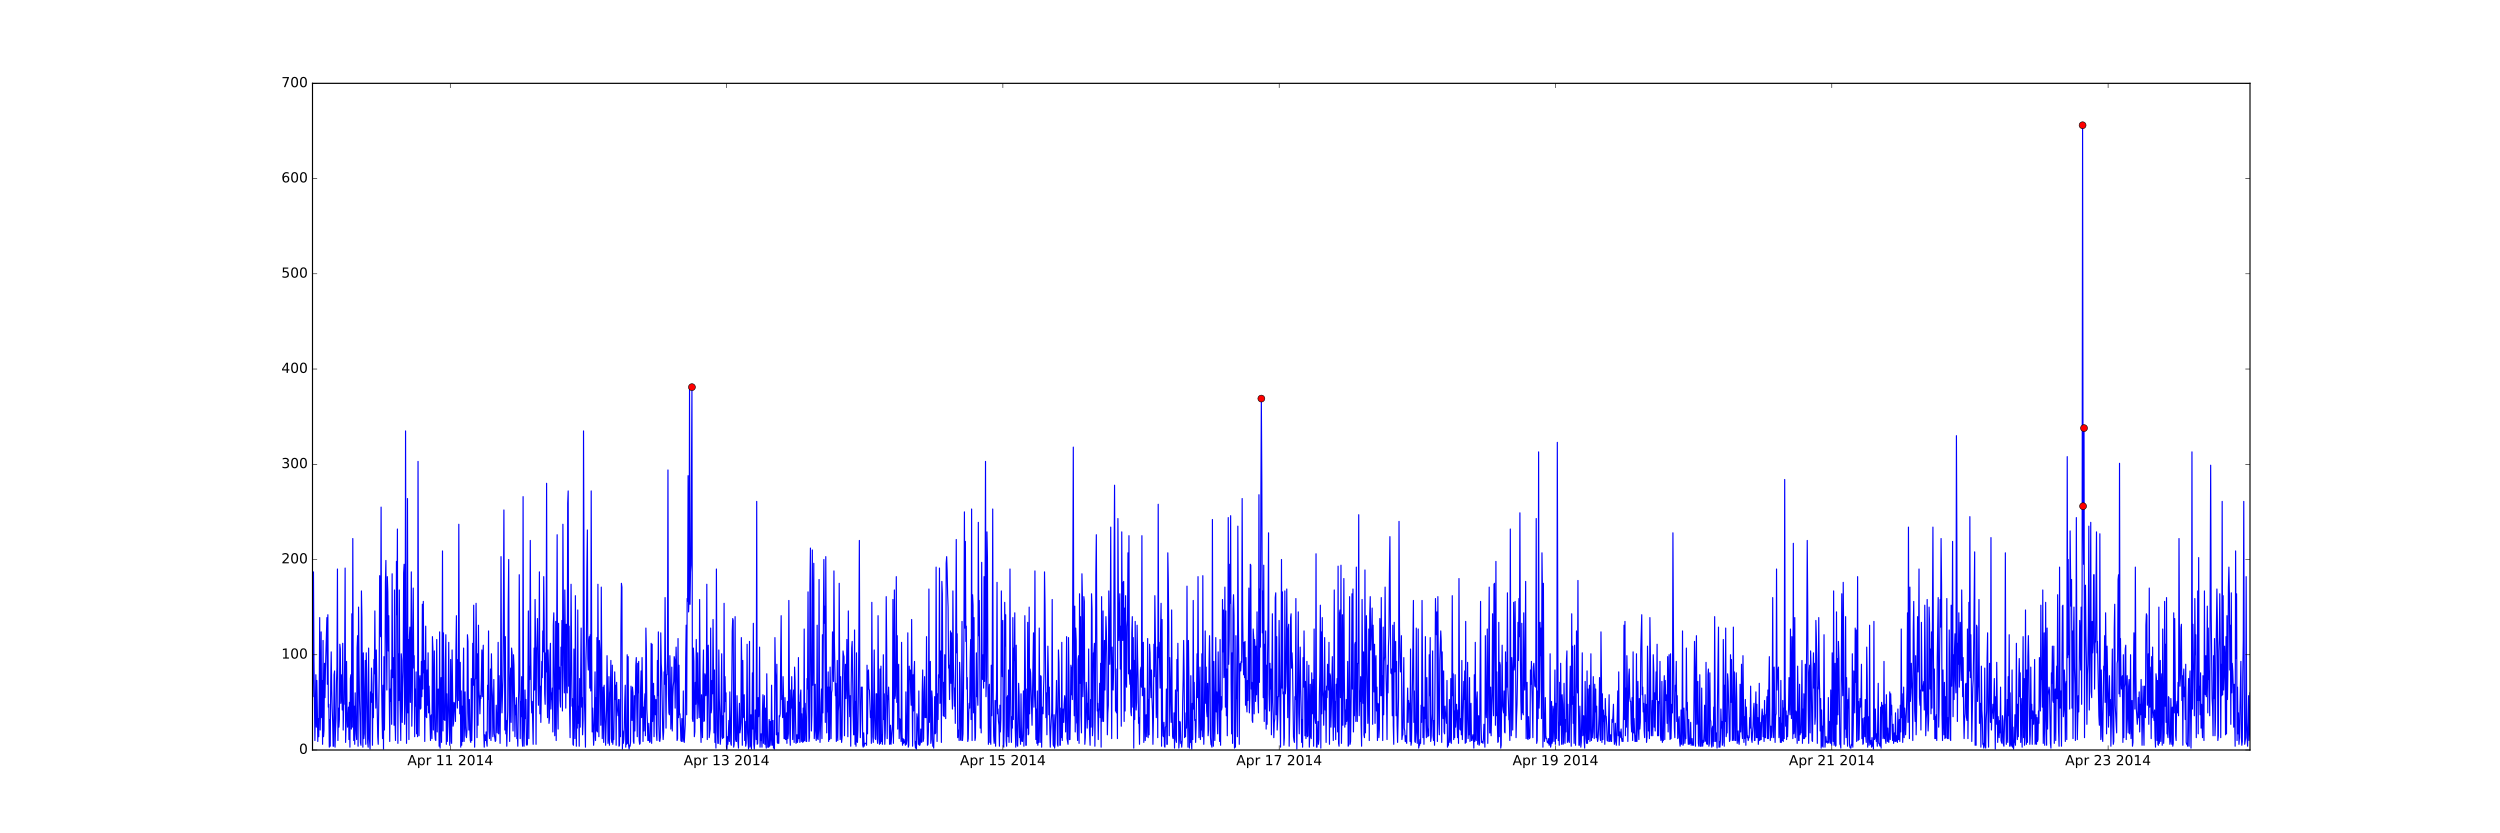<?xml version="1.0" encoding="utf-8" standalone="no"?>
<!DOCTYPE svg PUBLIC "-//W3C//DTD SVG 1.1//EN"
  "http://www.w3.org/Graphics/SVG/1.1/DTD/svg11.dtd">
<!-- Created with matplotlib (http://matplotlib.org/) -->
<svg height="720pt" version="1.1" viewBox="0 0 2160 720" width="2160pt" xmlns="http://www.w3.org/2000/svg" xmlns:xlink="http://www.w3.org/1999/xlink">
 <defs>
  <style type="text/css">
*{stroke-linecap:butt;stroke-linejoin:round;stroke-miterlimit:100000;}
  </style>
 </defs>
 <g id="figure_1">
  <g id="patch_1">
   <path d="M 0 720 
L 2160 720 
L 2160 0 
L 0 0 
z
" style="fill:#ffffff;"/>
  </g>
  <g id="axes_1">
   <g id="patch_2">
    <path d="M 270 648 
L 1944 648 
L 1944 72 
L 270 72 
z
" style="fill:#ffffff;"/>
   </g>
   <g id="line2d_1">
    <path clip-path="url(#p123706ab10)" d="M 270 570.651 
L 270.414 601.92 
L 270.829 494.126 
L 271.243 569.829 
L 272.072 639.771 
L 272.901 582.994 
L 273.316 628.251 
L 273.73 587.931 
L 274.145 610.971 
L 274.559 640.594 
L 274.974 620.846 
L 275.388 636.48 
L 275.802 601.097 
L 276.217 533.623 
L 276.631 630.72 
L 277.046 609.326 
L 277.46 545.966 
L 277.875 620.023 
L 278.289 587.931 
L 278.704 643.063 
L 279.118 553.371 
L 279.533 636.48 
L 279.947 630.72 
L 280.361 573.12 
L 280.776 602.743 
L 281.19 578.057 
L 282.434 533.623 
L 282.848 591.223 
L 283.263 531.154 
L 283.677 610.971 
L 284.092 608.503 
L 284.506 645.531 
L 284.921 621.669 
L 285.335 644.709 
L 285.749 588.754 
L 286.164 563.246 
L 286.578 595.337 
L 286.993 611.794 
L 287.407 623.314 
L 287.822 644.709 
L 288.236 644.709 
L 288.651 582.994 
L 289.065 579.703 
L 289.48 645.531 
L 289.894 630.72 
L 290.308 620.846 
L 290.723 588.754 
L 291.137 576.411 
L 291.552 491.657 
L 291.966 639.771 
L 292.381 611.794 
L 292.795 628.251 
L 293.21 621.669 
L 293.624 556.663 
L 294.039 560.777 
L 294.453 607.68 
L 294.868 601.92 
L 295.282 582.994 
L 295.696 613.44 
L 296.111 555.84 
L 296.525 630.72 
L 296.94 608.503 
L 297.354 608.503 
L 297.769 573.12 
L 298.183 490.834 
L 298.598 641.417 
L 299.012 627.429 
L 299.427 571.474 
L 299.841 617.554 
L 300.256 628.251 
L 301.084 610.971 
L 301.499 638.949 
L 301.913 606.857 
L 302.328 645.531 
L 302.742 586.286 
L 303.157 582.994 
L 303.571 629.897 
L 303.986 530.331 
L 304.4 628.251 
L 304.815 465.326 
L 305.229 601.097 
L 305.643 639.771 
L 306.058 610.149 
L 306.472 643.063 
L 306.887 598.629 
L 307.301 623.314 
L 307.716 634.011 
L 308.13 638.949 
L 308.545 559.954 
L 308.959 549.257 
L 309.374 644.709 
L 309.788 524.571 
L 310.203 573.943 
L 310.617 605.211 
L 311.031 619.2 
L 311.446 641.417 
L 311.86 643.886 
L 312.275 510.583 
L 312.689 533.623 
L 313.104 603.566 
L 313.518 645.531 
L 313.933 564.069 
L 314.347 638.126 
L 314.762 634.011 
L 315.176 593.691 
L 315.59 570.651 
L 316.005 643.063 
L 316.419 564.069 
L 316.834 580.526 
L 317.663 641.417 
L 318.077 645.531 
L 318.492 559.954 
L 318.906 635.657 
L 319.321 640.594 
L 319.735 647.177 
L 320.15 597.806 
L 320.564 606.857 
L 320.978 577.234 
L 321.393 591.223 
L 321.807 643.886 
L 322.222 599.451 
L 322.636 620.023 
L 323.051 569.829 
L 323.465 582.171 
L 323.88 527.863 
L 324.294 588.754 
L 324.709 611.794 
L 325.123 561.6 
L 325.952 615.086 
L 326.366 636.48 
L 326.781 643.063 
L 327.61 582.994 
L 328.024 497.417 
L 328.439 534.446 
L 328.853 550.08 
L 329.268 438.171 
L 329.682 587.109 
L 330.097 619.2 
L 330.511 638.126 
L 330.925 592.046 
L 331.34 647.177 
L 331.754 567.36 
L 332.169 630.72 
L 332.583 592.869 
L 332.998 503.177 
L 333.412 484.251 
L 333.827 549.257 
L 334.241 596.16 
L 334.656 498.24 
L 335.07 511.406 
L 335.485 562.423 
L 335.899 531.977 
L 336.313 598.629 
L 336.728 640.594 
L 337.142 595.337 
L 337.557 606.034 
L 337.971 578.88 
L 338.386 625.783 
L 338.8 495.771 
L 339.215 585.463 
L 339.629 572.297 
L 340.044 568.183 
L 340.458 626.606 
L 340.872 509.76 
L 341.287 620.023 
L 341.701 639.771 
L 342.116 603.566 
L 342.53 485.074 
L 342.945 531.154 
L 343.359 457.097 
L 343.774 642.24 
L 344.188 564.891 
L 344.603 605.211 
L 345.017 509.76 
L 345.432 596.16 
L 346.26 639.771 
L 346.675 564.891 
L 347.089 570.651 
L 347.504 624.137 
L 347.918 594.514 
L 348.333 579.703 
L 348.747 494.949 
L 349.162 487.543 
L 349.576 625.783 
L 349.991 608.503 
L 350.405 372.343 
L 350.82 571.474 
L 351.234 642.24 
L 351.648 598.629 
L 352.063 430.766 
L 352.477 615.909 
L 352.892 552.549 
L 353.306 638.949 
L 353.721 550.08 
L 354.135 541.851 
L 354.55 606.857 
L 354.964 564.891 
L 355.379 494.126 
L 355.793 627.429 
L 356.207 604.389 
L 356.622 541.851 
L 357.036 508.114 
L 357.451 577.234 
L 357.865 566.537 
L 358.28 636.48 
L 358.694 595.337 
L 359.109 610.149 
L 359.523 580.526 
L 359.938 634.011 
L 360.352 614.263 
L 360.767 636.48 
L 361.181 398.674 
L 361.595 582.171 
L 362.01 635.657 
L 362.424 589.577 
L 362.839 583.817 
L 363.253 612.617 
L 363.668 611.794 
L 364.082 571.474 
L 364.497 601.92 
L 364.911 522.103 
L 365.326 595.337 
L 365.74 519.634 
L 366.154 581.349 
L 366.569 570.651 
L 366.983 640.594 
L 367.812 541.029 
L 368.227 619.2 
L 368.641 620.023 
L 369.056 578.88 
L 369.47 609.326 
L 369.885 564.069 
L 370.299 615.909 
L 370.714 592.869 
L 371.128 610.971 
L 371.542 623.314 
L 371.957 639.771 
L 372.371 618.377 
L 372.786 617.554 
L 373.2 638.126 
L 373.615 550.08 
L 374.029 560.777 
L 374.444 630.72 
L 374.858 601.92 
L 375.273 562.423 
L 375.687 633.189 
L 376.102 638.949 
L 376.516 639.771 
L 377.345 552.549 
L 377.759 632.366 
L 378.174 597.806 
L 378.588 595.337 
L 379.003 602.743 
L 379.417 644.709 
L 379.832 545.966 
L 380.246 646.354 
L 380.661 621.669 
L 381.075 585.463 
L 381.489 641.417 
L 381.904 585.463 
L 382.318 476.023 
L 382.733 631.543 
L 383.147 546.789 
L 383.562 621.669 
L 383.976 621.669 
L 384.391 622.491 
L 384.805 572.297 
L 385.22 548.434 
L 385.634 643.063 
L 386.049 599.451 
L 386.463 640.594 
L 386.877 627.429 
L 387.292 603.566 
L 387.706 555.017 
L 388.121 615.909 
L 388.535 643.886 
L 388.95 640.594 
L 389.364 569.829 
L 389.779 616.731 
L 390.193 642.24 
L 390.608 561.6 
L 391.436 627.429 
L 391.851 624.96 
L 392.265 606.857 
L 392.68 607.68 
L 393.094 614.263 
L 393.509 623.314 
L 393.923 560.777 
L 394.338 531.977 
L 394.752 601.097 
L 395.167 611.794 
L 395.581 569.829 
L 395.996 605.211 
L 396.41 452.983 
L 396.824 569.829 
L 397.239 616.731 
L 397.653 572.297 
L 398.068 645.531 
L 398.482 596.983 
L 398.897 643.886 
L 399.311 610.149 
L 399.726 640.594 
L 400.14 590.4 
L 400.555 559.954 
L 400.969 640.594 
L 401.384 624.96 
L 401.798 597.806 
L 402.212 627.429 
L 402.627 635.657 
L 403.041 637.303 
L 403.456 630.72 
L 403.87 548.434 
L 404.285 554.194 
L 404.699 615.909 
L 405.114 630.72 
L 405.528 604.389 
L 405.943 630.72 
L 406.357 639.771 
L 406.771 641.417 
L 407.186 586.286 
L 407.6 639.771 
L 408.015 618.377 
L 408.429 555.84 
L 408.844 592.046 
L 409.258 522.926 
L 410.087 645.531 
L 410.502 587.109 
L 410.916 586.286 
L 411.331 521.28 
L 411.745 562.423 
L 412.159 637.303 
L 412.574 564.891 
L 412.988 626.606 
L 413.403 540.206 
L 413.817 596.16 
L 414.232 603.566 
L 414.646 616.731 
L 415.061 601.097 
L 415.475 603.566 
L 415.89 587.931 
L 416.304 561.6 
L 416.718 601.92 
L 417.133 569.829 
L 417.547 557.486 
L 417.962 633.189 
L 418.376 645.531 
L 418.791 634.834 
L 419.205 639.771 
L 419.62 639.771 
L 420.034 632.366 
L 420.449 641.417 
L 420.863 644.709 
L 421.278 592.046 
L 421.692 604.389 
L 422.106 545.143 
L 422.521 631.543 
L 422.935 638.126 
L 423.35 620.023 
L 423.764 578.057 
L 424.179 639.771 
L 424.593 564.891 
L 425.008 592.869 
L 425.422 601.097 
L 425.837 636.48 
L 426.251 618.377 
L 426.666 587.109 
L 427.08 634.011 
L 427.909 640.594 
L 428.323 639.771 
L 428.738 609.326 
L 429.567 633.189 
L 429.981 615.086 
L 430.396 555.017 
L 430.81 634.011 
L 431.225 583.817 
L 431.639 607.68 
L 432.053 642.24 
L 432.468 604.389 
L 432.882 480.96 
L 433.297 588.754 
L 433.711 615.909 
L 434.54 584.64 
L 434.955 523.749 
L 435.369 440.64 
L 435.784 557.486 
L 436.198 630.72 
L 436.613 550.08 
L 437.027 634.011 
L 437.441 622.491 
L 437.856 644.709 
L 438.685 613.44 
L 439.099 525.394 
L 439.514 483.429 
L 439.928 593.691 
L 440.343 640.594 
L 440.757 590.4 
L 441.172 577.234 
L 441.586 624.137 
L 442 559.954 
L 442.415 564.069 
L 442.829 593.691 
L 443.244 631.543 
L 443.658 565.714 
L 444.073 574.766 
L 444.487 601.097 
L 444.902 636.48 
L 445.316 609.326 
L 445.731 617.554 
L 446.145 602.743 
L 446.56 638.126 
L 446.974 634.011 
L 447.388 644.709 
L 447.803 609.326 
L 448.217 596.16 
L 448.632 496.594 
L 449.461 638.126 
L 449.875 606.034 
L 450.29 619.2 
L 450.704 584.64 
L 451.119 637.303 
L 451.533 644.709 
L 451.948 429.12 
L 452.362 619.2 
L 452.776 644.709 
L 453.191 625.783 
L 453.605 596.16 
L 454.02 620.846 
L 454.434 604.389 
L 454.849 643.063 
L 455.263 643.886 
L 455.678 643.063 
L 456.092 596.983 
L 456.507 527.863 
L 456.921 638.126 
L 457.335 575.589 
L 457.75 587.109 
L 458.164 466.971 
L 458.579 562.423 
L 458.993 602.743 
L 459.408 615.909 
L 459.822 606.034 
L 460.651 643.063 
L 461.066 592.046 
L 461.48 559.954 
L 461.895 596.16 
L 462.309 517.989 
L 462.723 553.371 
L 463.138 643.063 
L 463.552 561.6 
L 463.967 558.309 
L 464.381 534.446 
L 464.796 584.64 
L 465.21 609.326 
L 465.625 572.297 
L 466.039 494.126 
L 466.454 616.731 
L 466.868 592.869 
L 467.282 624.137 
L 468.111 571.474 
L 468.526 585.463 
L 468.94 545.143 
L 469.355 563.246 
L 469.769 498.24 
L 470.184 537.737 
L 470.598 599.451 
L 471.013 608.503 
L 471.427 564.069 
L 471.842 580.526 
L 472.256 417.6 
L 472.67 593.691 
L 473.085 620.023 
L 473.499 561.6 
L 473.914 576.411 
L 474.328 624.96 
L 474.743 620.846 
L 475.157 565.714 
L 475.572 555.84 
L 475.986 612.617 
L 476.401 598.629 
L 476.815 604.389 
L 477.23 594.514 
L 477.644 632.366 
L 478.058 540.206 
L 478.473 529.509 
L 479.302 635.657 
L 479.716 615.086 
L 480.131 536.914 
L 480.545 639.771 
L 481.374 462.034 
L 481.789 610.971 
L 482.203 629.897 
L 482.617 538.56 
L 483.032 595.337 
L 483.446 576.411 
L 483.861 605.211 
L 484.275 610.971 
L 484.69 559.131 
L 485.104 574.766 
L 485.519 536.091 
L 485.933 614.263 
L 486.348 452.983 
L 486.762 528.686 
L 487.177 578.057 
L 487.591 598.629 
L 488.005 509.76 
L 488.42 551.726 
L 488.834 611.794 
L 489.249 539.383 
L 489.663 577.234 
L 490.078 598.629 
L 490.492 434.88 
L 490.907 424.183 
L 491.321 592.869 
L 491.736 541.029 
L 492.15 615.086 
L 492.564 637.303 
L 492.979 581.349 
L 493.393 504.823 
L 494.222 610.149 
L 494.637 603.566 
L 495.051 643.063 
L 495.466 643.886 
L 495.88 560.777 
L 496.295 610.149 
L 496.709 638.126 
L 497.124 514.697 
L 497.952 644.709 
L 498.367 614.263 
L 498.781 629.074 
L 499.196 527.04 
L 499.61 624.96 
L 500.025 610.149 
L 500.439 644.709 
L 500.854 586.286 
L 501.268 628.251 
L 502.097 542.674 
L 502.512 610.971 
L 502.926 602.743 
L 503.34 634.834 
L 503.755 622.491 
L 504.169 372.343 
L 504.998 607.68 
L 505.413 623.314 
L 505.827 645.531 
L 506.242 569.829 
L 506.656 554.194 
L 507.071 492.48 
L 507.485 457.92 
L 507.899 569.006 
L 508.314 578.88 
L 508.728 554.194 
L 509.143 550.08 
L 509.557 594.514 
L 509.972 548.434 
L 510.386 596.983 
L 510.801 424.183 
L 511.215 564.891 
L 511.63 632.366 
L 512.044 611.794 
L 512.873 643.886 
L 513.287 636.48 
L 514.116 580.526 
L 514.531 639.771 
L 514.945 602.743 
L 515.36 631.543 
L 515.774 550.903 
L 516.189 632.366 
L 516.603 504.823 
L 517.018 590.4 
L 517.432 636.48 
L 517.846 553.371 
L 518.261 561.6 
L 519.09 626.606 
L 519.504 507.291 
L 520.333 638.126 
L 521.162 593.691 
L 521.577 641.417 
L 521.991 592.046 
L 522.82 624.96 
L 523.234 643.886 
L 524.063 613.44 
L 524.478 566.537 
L 524.892 596.16 
L 525.307 642.24 
L 525.721 636.48 
L 526.136 584.64 
L 526.55 643.886 
L 526.965 601.92 
L 527.379 596.983 
L 527.794 570.651 
L 528.208 638.126 
L 528.622 641.417 
L 529.037 574.766 
L 529.451 643.063 
L 529.866 637.303 
L 530.28 638.949 
L 531.109 580.526 
L 531.524 604.389 
L 531.938 592.046 
L 532.353 643.886 
L 532.767 589.577 
L 533.181 612.617 
L 533.596 614.263 
L 534.01 618.377 
L 534.425 604.389 
L 534.839 644.709 
L 535.254 643.886 
L 535.668 604.389 
L 536.083 636.48 
L 536.497 544.32 
L 536.912 504 
L 537.326 507.291 
L 537.741 647.177 
L 538.155 631.543 
L 538.569 642.24 
L 538.984 638.949 
L 539.398 628.251 
L 539.813 606.034 
L 540.227 592.046 
L 540.642 645.531 
L 541.056 634.834 
L 541.471 643.063 
L 541.885 565.714 
L 542.3 642.24 
L 542.714 567.36 
L 543.128 643.886 
L 543.543 647.177 
L 543.957 643.886 
L 544.372 644.709 
L 544.786 641.417 
L 545.201 592.869 
L 545.615 601.92 
L 546.03 622.491 
L 546.444 593.691 
L 546.859 598.629 
L 547.273 640.594 
L 547.688 642.24 
L 548.102 601.097 
L 548.516 631.543 
L 549.345 574.766 
L 549.76 568.183 
L 550.174 610.971 
L 550.589 636.48 
L 551.003 573.12 
L 551.418 598.629 
L 551.832 571.474 
L 552.247 639.771 
L 552.661 643.063 
L 553.076 642.24 
L 553.49 594.514 
L 553.904 579.703 
L 554.319 620.023 
L 554.733 568.183 
L 555.148 599.451 
L 555.562 640.594 
L 555.977 610.971 
L 556.391 631.543 
L 556.806 607.68 
L 557.22 599.451 
L 557.635 635.657 
L 558.049 542.674 
L 558.463 561.6 
L 558.878 612.617 
L 559.292 621.669 
L 559.707 639.771 
L 560.121 639.771 
L 560.536 624.96 
L 560.95 638.949 
L 561.365 641.417 
L 561.779 640.594 
L 562.194 618.377 
L 562.608 555.84 
L 563.023 642.24 
L 563.437 556.663 
L 563.851 623.314 
L 564.266 601.92 
L 564.68 590.4 
L 565.095 636.48 
L 565.509 601.097 
L 565.924 607.68 
L 566.338 617.554 
L 566.753 604.389 
L 567.167 633.189 
L 567.582 639.771 
L 567.996 570.651 
L 568.41 601.097 
L 568.825 545.966 
L 569.239 625.783 
L 569.654 639.771 
L 570.068 640.594 
L 570.483 637.303 
L 570.897 546.789 
L 571.312 573.12 
L 571.726 581.349 
L 572.555 630.72 
L 572.97 638.949 
L 573.384 632.366 
L 573.798 580.526 
L 574.213 591.223 
L 574.627 516.343 
L 575.042 586.286 
L 575.456 629.074 
L 575.871 582.994 
L 576.285 582.994 
L 576.7 568.183 
L 577.114 406.08 
L 577.529 599.451 
L 577.943 615.909 
L 578.358 617.554 
L 578.772 566.537 
L 579.186 589.577 
L 579.601 629.897 
L 580.015 617.554 
L 580.43 576.411 
L 580.844 631.543 
L 581.259 601.92 
L 581.673 592.869 
L 582.088 588.754 
L 582.502 567.36 
L 582.917 569.829 
L 583.331 611.794 
L 583.745 578.88 
L 584.16 559.131 
L 584.574 577.234 
L 584.989 639.771 
L 585.403 638.126 
L 585.818 551.726 
L 586.232 620.023 
L 586.647 574.766 
L 587.061 617.554 
L 587.476 616.731 
L 587.89 626.606 
L 588.305 639.771 
L 588.719 640.594 
L 589.133 620.846 
L 589.548 633.189 
L 589.962 640.594 
L 590.377 596.983 
L 590.791 636.48 
L 591.206 641.417 
L 592.035 625.783 
L 592.449 568.183 
L 592.864 540.206 
L 593.278 617.554 
L 593.692 517.166 
L 594.107 519.634 
L 594.521 411.017 
L 594.936 528.686 
L 595.35 514.697 
L 595.765 334.491 
L 596.179 522.103 
L 596.594 494.126 
L 597.008 488.366 
L 597.837 334.491 
L 598.252 620.846 
L 598.666 623.314 
L 599.08 559.954 
L 599.495 571.474 
L 599.909 636.48 
L 600.324 632.366 
L 600.738 589.577 
L 601.153 608.503 
L 601.567 552.549 
L 602.396 620.846 
L 602.811 564.069 
L 603.225 601.92 
L 603.64 609.326 
L 604.054 620.023 
L 604.468 517.989 
L 604.883 585.463 
L 605.297 628.251 
L 605.712 641.417 
L 606.126 600.274 
L 606.955 637.303 
L 607.37 583.817 
L 607.784 561.6 
L 608.199 623.314 
L 608.613 622.491 
L 609.027 582.171 
L 609.442 583.817 
L 609.856 601.097 
L 610.271 596.16 
L 610.685 504.823 
L 611.1 638.949 
L 611.514 569.829 
L 611.929 557.486 
L 612.758 637.303 
L 613.587 629.897 
L 614.001 542.674 
L 614.415 615.909 
L 614.83 612.617 
L 615.244 587.931 
L 615.659 599.451 
L 616.073 535.269 
L 616.902 633.189 
L 617.317 578.88 
L 617.731 641.417 
L 618.146 630.72 
L 618.56 646.354 
L 618.974 491.657 
L 619.389 582.994 
L 619.803 631.543 
L 620.218 642.24 
L 620.632 642.24 
L 621.047 561.6 
L 621.461 603.566 
L 621.876 615.086 
L 622.29 643.063 
L 622.705 638.126 
L 623.534 564.891 
L 623.948 636.48 
L 624.362 638.126 
L 624.777 618.377 
L 625.191 637.303 
L 625.606 521.28 
L 626.02 615.086 
L 626.435 584.64 
L 626.849 606.034 
L 627.264 598.629 
L 627.678 645.531 
L 628.093 647.177 
L 628.507 636.48 
L 628.922 643.063 
L 629.75 622.491 
L 630.165 640.594 
L 630.579 597.806 
L 631.408 642.24 
L 631.823 643.886 
L 632.652 545.143 
L 633.066 534.446 
L 633.481 536.091 
L 633.895 645.531 
L 634.309 643.063 
L 634.724 608.503 
L 635.138 532.8 
L 635.553 638.949 
L 635.967 640.594 
L 636.382 640.594 
L 636.796 601.097 
L 637.625 641.417 
L 638.04 646.354 
L 638.454 622.491 
L 638.869 607.68 
L 639.283 633.189 
L 639.697 629.897 
L 640.112 624.137 
L 640.526 550.903 
L 640.941 574.766 
L 641.355 643.886 
L 641.77 570.651 
L 642.184 617.554 
L 642.599 620.023 
L 643.013 600.274 
L 643.428 639.771 
L 643.842 623.314 
L 644.256 644.709 
L 644.671 642.24 
L 645.085 616.731 
L 645.5 556.663 
L 645.914 633.189 
L 646.743 647.177 
L 647.158 609.326 
L 647.572 554.194 
L 647.987 645.531 
L 648.401 643.063 
L 648.816 617.554 
L 649.23 647.177 
L 649.644 631.543 
L 650.059 581.349 
L 650.473 629.897 
L 650.888 538.56 
L 651.302 643.063 
L 651.717 647.177 
L 652.131 639.771 
L 652.546 613.44 
L 652.96 613.44 
L 653.375 638.949 
L 653.789 433.234 
L 654.204 643.063 
L 654.618 642.24 
L 655.032 602.743 
L 655.447 619.2 
L 655.861 613.44 
L 656.276 559.131 
L 656.69 645.531 
L 657.105 634.011 
L 657.519 639.771 
L 657.934 634.011 
L 658.348 645.531 
L 658.763 614.263 
L 659.177 600.274 
L 659.591 642.24 
L 660.006 624.96 
L 660.42 601.097 
L 660.835 643.063 
L 661.249 611.794 
L 661.664 643.063 
L 662.078 646.354 
L 662.493 582.171 
L 662.907 624.137 
L 663.322 645.531 
L 664.151 645.531 
L 664.565 621.669 
L 664.979 644.709 
L 665.394 623.314 
L 665.808 629.897 
L 666.223 643.886 
L 666.637 592.046 
L 667.052 634.834 
L 667.466 643.886 
L 667.881 622.491 
L 668.295 646.354 
L 668.71 638.949 
L 669.124 647.177 
L 669.538 550.903 
L 669.953 580.526 
L 670.367 587.931 
L 670.782 634.834 
L 671.196 573.943 
L 671.611 641.417 
L 672.025 642.24 
L 672.44 633.189 
L 672.854 642.24 
L 673.269 618.377 
L 673.683 619.2 
L 674.098 616.731 
L 674.512 567.36 
L 674.926 531.977 
L 675.341 604.389 
L 675.755 601.097 
L 676.17 620.023 
L 676.584 584.64 
L 676.999 602.743 
L 677.413 638.126 
L 677.828 638.126 
L 678.242 602.743 
L 678.657 638.949 
L 679.071 638.949 
L 679.486 615.909 
L 679.9 642.24 
L 680.314 606.034 
L 680.729 638.126 
L 681.143 634.011 
L 681.558 518.811 
L 681.972 587.931 
L 682.387 633.189 
L 682.801 643.886 
L 683.216 596.16 
L 683.63 611.794 
L 684.045 584.64 
L 684.873 638.949 
L 685.288 605.211 
L 685.702 596.16 
L 686.117 641.417 
L 686.531 576.411 
L 686.946 588.754 
L 687.36 623.314 
L 687.775 642.24 
L 688.189 640.594 
L 688.604 634.834 
L 689.018 641.417 
L 689.433 638.126 
L 689.847 568.183 
L 690.261 638.126 
L 690.676 606.857 
L 691.09 641.417 
L 691.505 601.097 
L 691.919 596.16 
L 692.334 640.594 
L 692.748 616.731 
L 693.163 637.303 
L 693.577 641.417 
L 693.992 611.794 
L 694.406 640.594 
L 694.821 543.497 
L 695.235 639.771 
L 695.649 607.68 
L 696.064 620.023 
L 696.478 640.594 
L 696.893 640.594 
L 697.307 586.286 
L 697.722 595.337 
L 698.136 511.406 
L 698.551 606.034 
L 698.965 640.594 
L 699.38 637.303 
L 699.794 505.646 
L 700.208 473.554 
L 700.623 578.88 
L 701.037 631.543 
L 701.452 617.554 
L 701.866 475.2 
L 702.281 592.046 
L 703.11 486.72 
L 703.524 638.126 
L 703.939 628.251 
L 704.353 591.223 
L 704.768 630.72 
L 705.182 639.771 
L 705.596 634.834 
L 706.011 540.206 
L 706.425 638.126 
L 706.84 638.949 
L 707.254 630.72 
L 707.669 500.709 
L 708.083 617.554 
L 708.498 641.417 
L 708.912 626.606 
L 709.327 606.857 
L 709.741 595.337 
L 710.155 638.126 
L 710.57 548.434 
L 710.984 615.909 
L 711.399 538.56 
L 711.813 483.429 
L 712.228 538.56 
L 712.642 523.749 
L 713.057 624.137 
L 713.471 480.96 
L 714.3 633.189 
L 714.715 593.691 
L 715.129 615.086 
L 715.543 580.526 
L 715.958 640.594 
L 716.372 593.691 
L 716.787 638.949 
L 717.201 576.411 
L 717.616 601.097 
L 718.03 638.126 
L 718.445 598.629 
L 718.859 596.16 
L 719.274 545.966 
L 719.688 563.246 
L 720.103 588.754 
L 720.517 493.303 
L 720.931 555.017 
L 721.76 601.097 
L 722.175 590.4 
L 722.589 640.594 
L 723.004 634.011 
L 723.418 570.651 
L 723.833 639.771 
L 724.247 614.263 
L 724.662 609.326 
L 725.076 504 
L 725.49 584.64 
L 725.905 638.949 
L 726.319 584.64 
L 726.734 629.074 
L 727.148 641.417 
L 727.563 636.48 
L 727.977 585.463 
L 728.392 562.423 
L 728.806 565.714 
L 729.221 567.36 
L 729.635 635.657 
L 730.05 595.337 
L 730.464 573.943 
L 730.878 603.566 
L 731.293 587.931 
L 731.707 552.549 
L 732.122 601.097 
L 732.536 636.48 
L 732.951 527.863 
L 733.365 587.931 
L 734.194 619.2 
L 734.609 601.097 
L 735.023 644.709 
L 735.437 591.223 
L 735.852 559.954 
L 736.266 554.194 
L 737.095 616.731 
L 737.51 634.834 
L 737.924 634.834 
L 738.339 544.32 
L 738.753 643.063 
L 739.168 606.034 
L 739.582 644.709 
L 739.997 564.069 
L 740.411 640.594 
L 740.825 641.417 
L 741.24 630.72 
L 741.654 598.629 
L 742.069 549.257 
L 742.483 466.971 
L 742.898 601.92 
L 743.312 637.303 
L 743.727 622.491 
L 744.141 593.691 
L 744.556 596.983 
L 744.97 593.691 
L 745.385 643.886 
L 745.799 645.531 
L 746.213 633.189 
L 746.628 644.709 
L 747.042 642.24 
L 748.286 642.24 
L 748.7 643.886 
L 749.115 574.766 
L 749.529 634.011 
L 749.944 580.526 
L 750.358 578.88 
L 750.772 595.337 
L 751.187 596.16 
L 752.016 620.023 
L 752.43 614.263 
L 752.845 642.24 
L 753.259 520.457 
L 753.674 593.691 
L 754.088 636.48 
L 754.503 641.417 
L 755.332 561.6 
L 755.746 622.491 
L 756.16 638.126 
L 756.575 638.949 
L 756.989 599.451 
L 757.404 599.451 
L 757.818 634.834 
L 758.233 642.24 
L 758.647 531.977 
L 759.062 594.514 
L 759.476 638.126 
L 759.891 643.063 
L 760.305 578.057 
L 760.719 642.24 
L 761.134 575.589 
L 761.548 640.594 
L 761.963 634.834 
L 762.377 643.063 
L 762.792 624.137 
L 763.206 565.714 
L 763.621 621.669 
L 764.035 599.451 
L 764.45 643.063 
L 764.864 633.189 
L 765.279 605.211 
L 765.693 515.52 
L 766.107 561.6 
L 766.522 638.126 
L 766.936 601.097 
L 767.351 604.389 
L 767.765 593.691 
L 768.18 613.44 
L 768.594 643.063 
L 769.009 642.24 
L 769.423 626.606 
L 769.838 643.063 
L 771.081 627.429 
L 771.495 517.989 
L 771.91 642.24 
L 772.324 609.326 
L 772.739 509.76 
L 773.153 603.566 
L 773.568 601.097 
L 773.982 582.994 
L 774.397 498.24 
L 774.811 606.857 
L 775.226 549.257 
L 775.64 629.897 
L 776.054 578.057 
L 776.469 573.943 
L 776.883 638.126 
L 777.298 620.846 
L 777.712 621.669 
L 778.541 640.594 
L 778.956 555.017 
L 779.37 634.011 
L 779.785 643.886 
L 780.199 638.126 
L 780.614 642.24 
L 781.028 638.949 
L 781.442 641.417 
L 781.857 641.417 
L 782.271 643.886 
L 782.686 597.806 
L 783.1 643.063 
L 783.515 639.771 
L 783.929 615.086 
L 784.344 546.789 
L 784.758 645.531 
L 785.173 643.886 
L 785.587 575.589 
L 786.001 587.109 
L 786.416 578.88 
L 786.83 597.806 
L 787.245 609.326 
L 787.659 535.269 
L 788.074 600.274 
L 788.488 644.709 
L 788.903 582.994 
L 789.317 614.263 
L 789.732 582.171 
L 790.146 571.474 
L 790.561 642.24 
L 790.975 646.354 
L 791.389 640.594 
L 791.804 647.177 
L 792.218 616.731 
L 792.633 620.023 
L 793.462 643.063 
L 793.876 596.983 
L 794.291 643.886 
L 794.705 643.886 
L 795.12 642.24 
L 795.534 629.897 
L 795.949 640.594 
L 796.363 641.417 
L 796.777 598.629 
L 797.192 578.88 
L 797.606 640.594 
L 798.021 638.126 
L 798.435 597.806 
L 798.85 584.64 
L 799.264 620.023 
L 799.679 612.617 
L 800.093 620.023 
L 800.508 550.08 
L 800.922 614.263 
L 801.336 643.886 
L 801.751 643.063 
L 802.165 630.72 
L 802.58 508.937 
L 802.994 624.137 
L 803.823 571.474 
L 804.238 642.24 
L 804.652 638.949 
L 805.067 596.983 
L 805.481 603.566 
L 805.896 644.709 
L 806.31 643.886 
L 806.724 646.354 
L 807.139 630.72 
L 807.553 601.92 
L 807.968 634.011 
L 808.382 633.189 
L 808.797 490.011 
L 809.211 592.046 
L 809.626 640.594 
L 810.04 599.451 
L 810.455 621.669 
L 810.869 582.994 
L 811.283 585.463 
L 811.698 490.834 
L 812.112 607.68 
L 812.527 601.097 
L 812.941 562.423 
L 813.356 641.417 
L 813.77 502.354 
L 814.185 513.051 
L 814.599 593.691 
L 815.014 618.377 
L 815.428 589.577 
L 815.843 619.2 
L 816.257 565.714 
L 816.671 582.171 
L 817.086 620.846 
L 817.5 486.72 
L 817.915 480.96 
L 818.329 493.303 
L 818.744 513.051 
L 819.158 524.571 
L 819.573 577.234 
L 819.987 574.766 
L 820.402 604.389 
L 821.231 545.143 
L 821.645 590.4 
L 822.059 546.789 
L 822.474 596.16 
L 822.888 612.617 
L 823.303 510.583 
L 823.717 571.474 
L 824.546 610.149 
L 824.961 594.514 
L 825.375 624.96 
L 826.204 466.149 
L 826.618 564.069 
L 827.033 547.611 
L 827.447 637.303 
L 827.862 631.543 
L 828.276 630.72 
L 828.691 639.771 
L 829.105 572.297 
L 829.52 586.286 
L 829.934 638.949 
L 830.349 639.771 
L 830.763 612.617 
L 831.178 536.914 
L 831.592 639.771 
L 832.006 634.011 
L 832.421 600.274 
L 832.835 547.611 
L 833.25 442.286 
L 833.664 542.674 
L 834.079 467.794 
L 834.493 554.194 
L 834.908 541.029 
L 835.322 595.337 
L 835.737 585.463 
L 836.151 640.594 
L 836.565 638.126 
L 836.98 615.909 
L 837.394 607.68 
L 837.809 611.794 
L 838.223 573.12 
L 838.638 552.549 
L 839.052 621.669 
L 839.467 439.817 
L 839.881 639.771 
L 840.296 513.874 
L 840.71 522.926 
L 841.125 615.909 
L 841.539 533.623 
L 841.953 609.326 
L 842.368 639.771 
L 842.782 637.303 
L 843.611 564.069 
L 844.026 601.92 
L 844.44 595.337 
L 844.855 609.326 
L 845.269 451.337 
L 845.684 549.257 
L 846.098 518.811 
L 846.927 629.074 
L 847.341 613.44 
L 847.756 633.189 
L 848.17 485.897 
L 848.585 583.817 
L 848.999 587.109 
L 849.414 565.714 
L 849.828 594.514 
L 850.243 498.24 
L 850.657 588.754 
L 851.072 521.28 
L 851.486 398.674 
L 851.9 601.92 
L 852.315 584.64 
L 852.729 459.566 
L 853.144 481.783 
L 853.558 588.754 
L 853.973 643.063 
L 854.387 596.983 
L 854.802 591.223 
L 855.216 641.417 
L 855.631 638.126 
L 856.045 643.063 
L 856.46 574.766 
L 856.874 618.377 
L 857.288 577.234 
L 857.703 439.817 
L 858.117 603.566 
L 858.532 635.657 
L 858.946 642.24 
L 859.361 638.126 
L 859.775 605.211 
L 860.19 644.709 
L 860.604 613.44 
L 861.019 596.16 
L 861.433 503.177 
L 861.847 616.731 
L 862.262 612.617 
L 862.676 623.314 
L 863.091 626.606 
L 863.505 644.709 
L 863.92 609.326 
L 864.334 632.366 
L 864.749 620.846 
L 865.163 510.583 
L 865.578 566.537 
L 865.992 584.64 
L 866.407 536.091 
L 866.821 643.886 
L 867.235 645.531 
L 867.65 626.606 
L 868.064 520.457 
L 868.479 558.309 
L 868.893 531.154 
L 869.308 639.771 
L 869.722 644.709 
L 870.137 602.743 
L 870.551 601.097 
L 870.966 636.48 
L 871.38 578.88 
L 871.795 641.417 
L 872.209 611.794 
L 872.623 491.657 
L 873.038 583.817 
L 873.452 624.96 
L 873.867 641.417 
L 874.281 619.2 
L 874.696 629.074 
L 875.11 533.623 
L 875.525 621.669 
L 875.939 559.954 
L 876.354 570.651 
L 876.768 529.509 
L 877.182 629.897 
L 877.597 645.531 
L 878.011 557.486 
L 878.426 611.794 
L 878.84 643.886 
L 879.255 644.709 
L 879.669 624.96 
L 880.084 590.4 
L 880.498 601.097 
L 880.913 637.303 
L 881.327 632.366 
L 881.742 643.063 
L 882.156 599.451 
L 882.57 638.949 
L 882.985 640.594 
L 883.399 640.594 
L 883.814 627.429 
L 884.228 596.983 
L 884.643 644.709 
L 885.057 608.503 
L 885.472 531.977 
L 885.886 580.526 
L 886.301 643.886 
L 886.715 643.886 
L 887.129 595.337 
L 887.544 629.074 
L 887.958 537.737 
L 888.373 634.834 
L 888.787 634.011 
L 889.202 524.571 
L 889.616 616.731 
L 890.031 578.057 
L 890.445 581.349 
L 891.689 626.606 
L 892.932 546.789 
L 893.346 610.971 
L 893.761 597.806 
L 894.175 493.303 
L 894.59 592.869 
L 895.004 638.949 
L 895.419 612.617 
L 895.833 642.24 
L 896.248 596.983 
L 896.662 643.886 
L 897.077 639.771 
L 897.491 641.417 
L 897.905 542.674 
L 898.32 615.909 
L 898.734 641.417 
L 899.149 583.817 
L 899.563 584.64 
L 899.978 645.531 
L 900.392 610.971 
L 900.807 613.44 
L 901.221 616.731 
L 901.636 594.514 
L 902.05 581.349 
L 902.464 494.126 
L 902.879 522.926 
L 903.708 620.023 
L 904.122 598.629 
L 904.537 634.834 
L 905.366 558.309 
L 905.78 582.171 
L 906.195 617.554 
L 906.609 593.691 
L 907.024 629.074 
L 907.438 645.531 
L 907.852 631.543 
L 908.267 622.491 
L 908.681 615.909 
L 909.096 517.989 
L 909.51 616.731 
L 909.925 643.063 
L 910.339 644.709 
L 910.754 617.554 
L 911.168 646.354 
L 911.583 643.063 
L 911.997 620.846 
L 912.411 610.971 
L 912.826 587.931 
L 913.655 643.063 
L 914.069 644.709 
L 914.484 561.6 
L 914.898 572.297 
L 915.313 600.274 
L 915.727 643.886 
L 916.142 643.886 
L 916.556 611.794 
L 916.971 637.303 
L 917.385 555.017 
L 917.799 639.771 
L 918.214 619.2 
L 918.628 612.617 
L 919.043 624.137 
L 919.457 608.503 
L 919.872 601.097 
L 920.286 605.211 
L 920.701 632.366 
L 921.115 604.389 
L 921.53 550.08 
L 921.944 638.126 
L 922.773 643.063 
L 923.187 550.903 
L 923.602 582.994 
L 924.016 638.949 
L 924.431 638.949 
L 924.845 615.086 
L 925.26 574.766 
L 925.674 600.274 
L 926.089 576.411 
L 926.503 604.389 
L 927.332 386.331 
L 927.746 573.943 
L 928.161 618.377 
L 928.575 523.749 
L 928.99 632.366 
L 929.404 542.674 
L 929.819 553.371 
L 930.233 624.137 
L 930.648 625.783 
L 931.062 639.771 
L 931.477 569.829 
L 931.891 566.537 
L 932.306 642.24 
L 932.72 513.051 
L 933.134 590.4 
L 933.549 532.8 
L 933.963 617.554 
L 934.378 633.189 
L 934.792 495.771 
L 935.207 515.52 
L 935.621 601.92 
L 936.036 586.286 
L 936.45 515.52 
L 936.865 519.634 
L 937.279 643.063 
L 937.693 637.303 
L 938.108 619.2 
L 938.522 589.577 
L 938.937 599.451 
L 939.351 629.074 
L 939.766 607.68 
L 940.18 621.669 
L 940.595 560.777 
L 941.009 617.554 
L 941.424 634.011 
L 941.838 643.886 
L 942.253 604.389 
L 942.667 628.251 
L 943.081 513.051 
L 943.496 526.217 
L 943.91 635.657 
L 944.325 626.606 
L 944.739 564.069 
L 945.154 564.069 
L 945.568 555.84 
L 945.983 644.709 
L 946.397 605.211 
L 946.812 496.594 
L 947.226 462.034 
L 947.641 552.549 
L 948.055 614.263 
L 948.469 607.68 
L 948.884 638.949 
L 949.298 614.263 
L 949.713 611.794 
L 950.127 590.4 
L 950.542 620.023 
L 950.956 573.12 
L 951.371 645.531 
L 951.785 515.52 
L 952.2 623.314 
L 952.614 617.554 
L 953.028 527.863 
L 953.443 623.314 
L 953.857 596.16 
L 954.272 553.371 
L 954.686 596.16 
L 955.515 532.8 
L 955.93 545.966 
L 956.344 572.297 
L 956.759 634.834 
L 957.173 615.909 
L 957.588 609.326 
L 958.002 510.583 
L 958.831 573.943 
L 959.245 550.903 
L 959.66 455.451 
L 960.074 564.891 
L 960.489 638.126 
L 960.903 559.131 
L 961.732 596.16 
L 962.147 579.703 
L 962.561 485.897 
L 962.975 419.246 
L 963.804 614.263 
L 964.219 614.263 
L 964.633 615.909 
L 965.048 578.057 
L 965.462 638.126 
L 965.877 448.046 
L 966.291 519.634 
L 966.706 553.371 
L 967.12 527.863 
L 967.535 513.051 
L 967.949 578.057 
L 968.363 541.029 
L 968.778 627.429 
L 969.192 459.566 
L 969.607 537.737 
L 970.021 553.371 
L 970.436 503.177 
L 970.85 502.354 
L 971.265 623.314 
L 971.679 525.394 
L 972.094 614.263 
L 972.508 514.697 
L 972.923 586.286 
L 973.337 593.691 
L 973.751 541.029 
L 974.166 535.269 
L 974.58 477.669 
L 974.995 582.171 
L 975.409 462.857 
L 975.824 582.994 
L 976.238 591.223 
L 976.653 578.88 
L 977.067 615.086 
L 977.482 618.377 
L 977.896 546.789 
L 978.31 532.8 
L 978.725 610.971 
L 979.139 550.903 
L 979.554 646.354 
L 979.968 570.651 
L 980.383 621.669 
L 980.797 536.914 
L 981.212 587.109 
L 981.626 613.44 
L 982.041 606.857 
L 982.455 540.206 
L 982.87 567.36 
L 983.284 587.109 
L 983.698 624.96 
L 984.113 620.023 
L 984.527 643.063 
L 984.942 605.211 
L 985.356 578.88 
L 985.771 576.411 
L 986.185 593.691 
L 986.6 462.857 
L 987.014 601.097 
L 987.429 587.931 
L 987.843 555.017 
L 988.257 641.417 
L 989.086 594.514 
L 989.501 639.771 
L 989.915 621.669 
L 990.33 617.554 
L 990.744 636.48 
L 991.159 616.731 
L 991.573 551.726 
L 991.988 637.303 
L 992.402 604.389 
L 992.817 634.834 
L 993.231 556.663 
L 993.645 564.069 
L 994.06 591.223 
L 994.474 602.743 
L 994.889 578.88 
L 995.303 602.743 
L 995.718 613.44 
L 996.132 643.063 
L 996.547 621.669 
L 996.961 556.663 
L 997.376 584.64 
L 997.79 514.697 
L 999.033 620.023 
L 999.448 607.68 
L 999.862 559.131 
L 1000.277 637.303 
L 1000.691 435.703 
L 1001.106 568.183 
L 1001.52 555.017 
L 1002.349 594.514 
L 1002.764 543.497 
L 1003.178 521.28 
L 1003.592 644.709 
L 1004.007 535.269 
L 1004.421 620.846 
L 1004.836 635.657 
L 1005.25 636.48 
L 1005.665 624.137 
L 1006.079 644.709 
L 1006.494 645.531 
L 1006.908 628.251 
L 1007.323 627.429 
L 1007.737 595.337 
L 1008.152 643.063 
L 1008.566 643.063 
L 1008.98 477.669 
L 1009.395 500.709 
L 1009.809 544.32 
L 1010.224 635.657 
L 1010.638 568.183 
L 1011.467 609.326 
L 1011.882 624.137 
L 1012.296 527.04 
L 1012.711 606.857 
L 1013.125 636.48 
L 1013.539 638.126 
L 1013.954 636.48 
L 1014.368 615.909 
L 1014.783 646.354 
L 1015.612 596.16 
L 1016.026 638.949 
L 1016.441 641.417 
L 1016.855 569.829 
L 1017.27 596.983 
L 1017.684 555.84 
L 1018.513 646.354 
L 1018.927 639.771 
L 1019.342 623.314 
L 1019.756 624.137 
L 1020.171 642.24 
L 1020.585 640.594 
L 1021 645.531 
L 1021.414 639.771 
L 1021.829 606.034 
L 1022.243 587.109 
L 1022.658 553.371 
L 1023.072 582.171 
L 1023.487 637.303 
L 1023.901 634.011 
L 1024.315 636.48 
L 1024.73 615.909 
L 1025.144 629.074 
L 1025.559 506.469 
L 1025.973 599.451 
L 1026.388 645.531 
L 1026.802 553.371 
L 1027.217 587.109 
L 1027.631 646.354 
L 1028.046 629.897 
L 1028.46 641.417 
L 1028.874 583.817 
L 1029.289 641.417 
L 1029.703 647.177 
L 1030.118 607.68 
L 1030.532 638.949 
L 1030.947 518.811 
L 1031.361 612.617 
L 1031.776 589.577 
L 1032.19 622.491 
L 1032.605 621.669 
L 1033.019 641.417 
L 1033.434 627.429 
L 1034.262 564.891 
L 1034.677 602.743 
L 1035.091 498.24 
L 1035.506 595.337 
L 1035.92 637.303 
L 1036.335 599.451 
L 1036.749 576.411 
L 1037.164 638.949 
L 1037.578 626.606 
L 1037.993 630.72 
L 1038.407 564.891 
L 1038.821 636.48 
L 1039.236 497.417 
L 1039.65 613.44 
L 1040.065 643.063 
L 1040.479 626.606 
L 1041.308 545.143 
L 1041.723 607.68 
L 1042.137 576.411 
L 1042.552 614.263 
L 1042.966 619.2 
L 1043.381 590.4 
L 1043.795 635.657 
L 1044.209 630.72 
L 1044.624 572.297 
L 1045.038 549.257 
L 1045.453 582.171 
L 1045.867 637.303 
L 1046.282 643.063 
L 1046.696 643.886 
L 1047.111 645.531 
L 1047.525 448.869 
L 1047.94 607.68 
L 1048.354 644.709 
L 1048.769 571.474 
L 1049.183 619.2 
L 1049.597 639.771 
L 1050.012 601.92 
L 1050.426 550.903 
L 1050.841 615.086 
L 1051.255 597.806 
L 1051.67 620.846 
L 1052.084 634.011 
L 1052.499 563.246 
L 1052.913 595.337 
L 1053.328 610.149 
L 1053.742 640.594 
L 1054.156 552.549 
L 1054.571 643.886 
L 1054.985 601.92 
L 1055.4 613.44 
L 1055.814 610.971 
L 1056.229 517.989 
L 1056.643 563.246 
L 1057.058 527.04 
L 1057.472 585.463 
L 1057.887 580.526 
L 1058.301 507.291 
L 1058.716 610.971 
L 1059.13 527.863 
L 1059.544 618.377 
L 1059.959 578.057 
L 1060.373 635.657 
L 1060.788 589.577 
L 1061.202 447.223 
L 1061.617 573.943 
L 1062.031 553.371 
L 1062.446 487.543 
L 1062.86 521.28 
L 1063.275 445.577 
L 1063.689 590.4 
L 1064.103 634.011 
L 1064.518 564.069 
L 1064.932 642.24 
L 1065.347 526.217 
L 1065.761 513.874 
L 1066.176 531.977 
L 1066.59 646.354 
L 1067.005 622.491 
L 1067.419 645.531 
L 1067.834 549.257 
L 1068.248 603.566 
L 1068.663 602.743 
L 1069.077 636.48 
L 1069.491 454.629 
L 1069.906 534.446 
L 1070.32 569.006 
L 1070.735 643.063 
L 1071.149 573.943 
L 1071.564 573.12 
L 1071.978 579.703 
L 1072.393 571.474 
L 1072.807 572.297 
L 1073.222 430.766 
L 1073.636 530.331 
L 1074.051 564.891 
L 1074.465 582.994 
L 1074.879 555.017 
L 1075.294 585.463 
L 1075.708 554.194 
L 1076.123 609.326 
L 1076.537 568.183 
L 1076.952 605.211 
L 1077.366 615.086 
L 1077.781 587.931 
L 1078.195 605.211 
L 1079.024 508.114 
L 1079.438 615.909 
L 1079.853 602.743 
L 1080.267 487.543 
L 1080.682 488.366 
L 1081.096 595.337 
L 1081.511 589.577 
L 1081.925 622.491 
L 1082.34 624.137 
L 1082.754 543.497 
L 1083.169 550.903 
L 1083.583 616.731 
L 1083.998 552.549 
L 1084.412 561.6 
L 1084.826 606.034 
L 1085.241 558.309 
L 1085.655 600.274 
L 1086.07 528.686 
L 1086.484 576.411 
L 1086.899 603.566 
L 1087.313 615.909 
L 1087.728 427.474 
L 1088.142 589.577 
L 1088.557 508.937 
L 1088.971 559.131 
L 1089.385 432.411 
L 1089.8 344.366 
L 1090.214 416.777 
L 1090.629 546.789 
L 1091.043 510.583 
L 1091.458 602.743 
L 1091.872 488.366 
L 1092.287 623.314 
L 1092.701 556.663 
L 1093.116 612.617 
L 1093.53 545.143 
L 1093.945 629.897 
L 1094.359 574.766 
L 1094.773 625.783 
L 1095.188 565.714 
L 1095.602 533.623 
L 1096.017 460.389 
L 1096.431 599.451 
L 1096.846 614.263 
L 1097.26 573.12 
L 1097.675 595.337 
L 1098.089 578.057 
L 1098.504 634.834 
L 1099.333 530.331 
L 1099.747 606.857 
L 1100.161 618.377 
L 1100.576 637.303 
L 1100.99 624.137 
L 1101.405 620.846 
L 1101.819 516.343 
L 1102.234 512.229 
L 1102.648 617.554 
L 1103.063 550.08 
L 1103.477 630.72 
L 1103.892 621.669 
L 1104.306 601.92 
L 1104.72 601.92 
L 1105.135 536.091 
L 1105.964 617.554 
L 1106.378 645.531 
L 1106.793 582.171 
L 1107.207 483.429 
L 1107.622 594.514 
L 1108.036 511.406 
L 1108.451 599.451 
L 1108.865 597.806 
L 1109.28 643.886 
L 1109.694 637.303 
L 1110.108 510.583 
L 1110.523 599.451 
L 1110.937 592.869 
L 1111.352 565.714 
L 1111.766 508.937 
L 1112.595 620.023 
L 1113.01 543.497 
L 1113.424 539.383 
L 1113.839 644.709 
L 1114.253 622.491 
L 1114.667 593.691 
L 1115.082 533.623 
L 1115.496 530.331 
L 1115.911 577.234 
L 1116.325 564.069 
L 1116.74 574.766 
L 1117.569 636.48 
L 1117.983 639.771 
L 1118.398 641.417 
L 1118.812 601.92 
L 1119.227 604.389 
L 1119.641 517.166 
L 1120.055 615.086 
L 1120.47 647.177 
L 1120.884 613.44 
L 1121.713 528.686 
L 1122.128 615.909 
L 1122.542 634.011 
L 1122.957 587.931 
L 1123.371 559.131 
L 1123.786 593.691 
L 1124.2 611.794 
L 1124.615 641.417 
L 1125.029 621.669 
L 1125.443 645.531 
L 1125.858 568.183 
L 1126.272 593.691 
L 1126.687 545.143 
L 1127.101 579.703 
L 1127.516 635.657 
L 1127.93 588.754 
L 1128.345 638.126 
L 1128.759 627.429 
L 1129.174 571.474 
L 1129.588 636.48 
L 1130.002 635.657 
L 1130.831 574.766 
L 1131.246 645.531 
L 1131.66 634.011 
L 1132.075 591.223 
L 1132.489 636.48 
L 1132.904 638.126 
L 1133.318 581.349 
L 1133.733 616.731 
L 1134.147 613.44 
L 1134.562 587.109 
L 1134.976 644.709 
L 1135.39 543.497 
L 1135.805 617.554 
L 1136.634 624.96 
L 1137.048 478.491 
L 1137.463 645.531 
L 1137.877 645.531 
L 1138.706 623.314 
L 1139.121 643.063 
L 1139.535 638.949 
L 1139.949 600.274 
L 1140.364 580.526 
L 1140.778 522.926 
L 1141.193 646.354 
L 1141.607 545.966 
L 1142.022 616.731 
L 1142.436 533.623 
L 1142.851 596.16 
L 1143.265 602.743 
L 1143.68 626.606 
L 1144.094 596.16 
L 1144.509 550.903 
L 1144.923 613.44 
L 1145.337 596.983 
L 1145.752 641.417 
L 1146.166 592.869 
L 1146.581 602.743 
L 1146.995 573.943 
L 1147.41 578.88 
L 1147.824 596.16 
L 1148.239 555.017 
L 1148.653 643.063 
L 1149.068 582.171 
L 1149.482 583.817 
L 1149.897 628.251 
L 1150.311 610.149 
L 1151.14 567.36 
L 1151.554 616.731 
L 1151.969 639.771 
L 1152.383 601.097 
L 1152.798 509.76 
L 1153.212 628.251 
L 1153.627 606.034 
L 1154.041 638.949 
L 1154.456 591.223 
L 1154.87 598.629 
L 1155.284 586.286 
L 1155.699 632.366 
L 1156.113 489.189 
L 1156.528 642.24 
L 1156.942 644.709 
L 1157.357 529.509 
L 1157.771 527.04 
L 1158.186 602.743 
L 1158.6 488.366 
L 1159.015 642.24 
L 1159.429 615.909 
L 1159.844 531.154 
L 1160.258 626.606 
L 1160.672 592.046 
L 1161.087 499.886 
L 1161.501 582.994 
L 1161.916 628.251 
L 1162.33 613.44 
L 1162.745 625.783 
L 1163.159 604.389 
L 1163.574 623.314 
L 1163.988 617.554 
L 1164.403 571.474 
L 1164.817 644.709 
L 1165.231 643.886 
L 1166.06 515.52 
L 1166.475 643.063 
L 1166.889 640.594 
L 1167.718 579.703 
L 1168.133 513.051 
L 1168.547 595.337 
L 1168.962 508.937 
L 1169.376 632.366 
L 1169.791 608.503 
L 1170.205 618.377 
L 1170.619 556.663 
L 1171.034 555.017 
L 1171.448 623.314 
L 1171.863 490.011 
L 1172.277 602.743 
L 1172.692 623.314 
L 1173.106 573.12 
L 1173.521 573.12 
L 1173.935 444.754 
L 1174.35 618.377 
L 1174.764 596.983 
L 1175.179 606.034 
L 1175.593 584.64 
L 1176.007 625.783 
L 1176.422 644.709 
L 1176.836 517.989 
L 1177.251 578.88 
L 1177.665 607.68 
L 1178.08 563.246 
L 1178.494 634.834 
L 1178.909 637.303 
L 1179.323 492.48 
L 1179.738 633.189 
L 1180.152 593.691 
L 1180.566 531.977 
L 1181.81 624.96 
L 1182.224 602.743 
L 1182.639 543.497 
L 1183.053 639.771 
L 1183.468 530.331 
L 1183.882 515.52 
L 1184.297 561.6 
L 1184.711 546.789 
L 1185.126 545.143 
L 1185.54 525.394 
L 1185.954 625.783 
L 1186.369 540.206 
L 1187.198 597.806 
L 1187.612 556.663 
L 1188.027 624.96 
L 1188.441 573.12 
L 1188.856 566.537 
L 1189.27 614.263 
L 1189.685 593.691 
L 1190.099 639.771 
L 1190.513 607.68 
L 1190.928 608.503 
L 1191.342 637.303 
L 1191.757 629.897 
L 1192.171 534.446 
L 1192.586 556.663 
L 1193 601.097 
L 1193.415 516.343 
L 1193.829 601.097 
L 1194.244 583.817 
L 1194.658 639.771 
L 1195.073 541.851 
L 1195.487 617.554 
L 1195.901 571.474 
L 1196.316 567.36 
L 1196.73 507.291 
L 1197.145 561.6 
L 1197.559 585.463 
L 1197.974 601.92 
L 1198.388 638.949 
L 1198.803 574.766 
L 1199.217 598.629 
L 1199.632 558.309 
L 1200.046 548.434 
L 1200.461 495.771 
L 1200.875 463.68 
L 1201.289 537.737 
L 1201.704 581.349 
L 1202.118 582.171 
L 1202.533 578.057 
L 1202.947 618.377 
L 1203.362 540.206 
L 1203.776 626.606 
L 1204.191 643.063 
L 1204.605 537.737 
L 1205.02 580.526 
L 1205.434 556.663 
L 1205.848 554.194 
L 1206.263 618.377 
L 1206.677 571.474 
L 1207.092 626.606 
L 1207.506 641.417 
L 1208.335 602.743 
L 1208.75 450.514 
L 1209.164 541.851 
L 1209.579 566.537 
L 1209.993 580.526 
L 1210.408 579.703 
L 1210.822 549.257 
L 1211.236 638.949 
L 1211.651 635.657 
L 1212.065 634.834 
L 1212.48 595.337 
L 1212.894 568.183 
L 1213.309 629.074 
L 1213.723 631.543 
L 1214.138 640.594 
L 1214.552 635.657 
L 1214.967 640.594 
L 1215.381 642.24 
L 1215.795 614.263 
L 1216.21 594.514 
L 1216.624 624.137 
L 1217.039 605.211 
L 1217.453 612.617 
L 1217.868 607.68 
L 1218.282 640.594 
L 1218.697 560.777 
L 1219.111 643.886 
L 1219.526 641.417 
L 1220.355 590.4 
L 1221.183 518.811 
L 1221.598 624.137 
L 1222.012 596.983 
L 1222.427 640.594 
L 1222.841 641.417 
L 1223.256 624.137 
L 1223.67 542.674 
L 1224.085 633.189 
L 1224.499 642.24 
L 1224.914 618.377 
L 1225.328 543.497 
L 1225.743 646.354 
L 1226.157 643.886 
L 1226.571 643.886 
L 1226.986 638.949 
L 1227.4 642.24 
L 1227.815 609.326 
L 1228.229 624.137 
L 1228.644 518.811 
L 1229.473 637.303 
L 1229.887 610.971 
L 1230.302 643.063 
L 1230.716 610.971 
L 1231.13 620.846 
L 1231.545 550.08 
L 1231.959 624.137 
L 1232.374 637.303 
L 1232.788 585.463 
L 1233.203 625.783 
L 1233.617 636.48 
L 1234.032 629.897 
L 1234.446 635.657 
L 1234.861 565.714 
L 1235.275 601.097 
L 1235.69 550.903 
L 1236.104 640.594 
L 1236.518 637.303 
L 1236.933 623.314 
L 1237.347 616.731 
L 1237.762 562.423 
L 1238.176 635.657 
L 1238.591 639.771 
L 1239.005 622.491 
L 1239.42 643.886 
L 1239.834 589.577 
L 1240.249 517.166 
L 1240.663 540.206 
L 1241.077 548.434 
L 1241.492 528.686 
L 1241.906 640.594 
L 1242.321 515.52 
L 1242.735 587.931 
L 1243.15 624.96 
L 1243.564 634.834 
L 1243.979 570.651 
L 1244.808 545.143 
L 1245.222 554.194 
L 1245.637 641.417 
L 1246.051 563.246 
L 1246.465 599.451 
L 1246.88 620.846 
L 1247.294 579.703 
L 1247.709 632.366 
L 1248.123 634.011 
L 1248.538 610.149 
L 1248.952 617.554 
L 1249.367 618.377 
L 1249.781 624.96 
L 1250.196 587.931 
L 1250.61 645.531 
L 1251.025 643.886 
L 1251.439 643.886 
L 1251.853 634.834 
L 1252.268 604.389 
L 1252.682 641.417 
L 1253.097 637.303 
L 1253.511 586.286 
L 1253.926 642.24 
L 1254.34 608.503 
L 1254.755 514.697 
L 1255.169 601.097 
L 1255.584 582.171 
L 1255.998 638.949 
L 1256.412 614.263 
L 1256.827 637.303 
L 1257.241 582.994 
L 1257.656 628.251 
L 1258.07 615.909 
L 1258.485 608.503 
L 1259.314 637.303 
L 1259.728 613.44 
L 1260.143 642.24 
L 1260.557 499.886 
L 1260.972 596.983 
L 1261.386 629.897 
L 1261.8 630.72 
L 1262.215 620.846 
L 1262.629 634.834 
L 1263.044 570.651 
L 1263.458 638.949 
L 1264.287 610.971 
L 1264.702 588.754 
L 1265.116 604.389 
L 1265.531 579.703 
L 1265.945 642.24 
L 1266.359 536.914 
L 1266.774 641.417 
L 1267.603 610.971 
L 1268.017 572.297 
L 1268.432 638.126 
L 1268.846 628.251 
L 1269.261 634.834 
L 1269.675 585.463 
L 1270.09 640.594 
L 1270.504 616.731 
L 1270.919 607.68 
L 1271.333 639.771 
L 1271.747 639.771 
L 1272.576 634.834 
L 1272.991 636.48 
L 1273.405 646.354 
L 1273.82 582.994 
L 1274.234 640.594 
L 1274.649 555.017 
L 1275.063 638.126 
L 1275.478 639.771 
L 1275.892 604.389 
L 1276.307 597.806 
L 1276.721 643.063 
L 1277.135 634.011 
L 1277.55 618.377 
L 1277.964 643.886 
L 1278.379 642.24 
L 1279.208 519.634 
L 1279.622 624.96 
L 1280.037 641.417 
L 1280.451 641.417 
L 1280.866 640.594 
L 1281.28 642.24 
L 1281.694 638.126 
L 1282.109 625.783 
L 1282.938 645.531 
L 1283.352 549.257 
L 1283.767 608.503 
L 1284.181 620.023 
L 1284.596 596.983 
L 1285.01 543.497 
L 1285.425 642.24 
L 1285.839 616.731 
L 1286.668 507.291 
L 1287.082 633.189 
L 1287.497 633.189 
L 1287.911 593.691 
L 1288.326 635.657 
L 1289.155 597.806 
L 1289.569 530.331 
L 1289.984 595.337 
L 1290.398 618.377 
L 1290.813 504.823 
L 1291.227 504 
L 1292.056 626.606 
L 1292.47 485.074 
L 1292.885 618.377 
L 1293.299 580.526 
L 1293.714 624.96 
L 1294.128 641.417 
L 1294.543 640.594 
L 1294.957 537.737 
L 1295.372 636.48 
L 1295.786 572.297 
L 1296.201 574.766 
L 1296.615 646.354 
L 1297.029 643.886 
L 1297.858 557.486 
L 1298.273 609.326 
L 1298.687 613.44 
L 1299.102 615.909 
L 1299.516 596.983 
L 1299.931 632.366 
L 1300.345 633.189 
L 1300.76 563.246 
L 1301.174 618.377 
L 1301.589 572.297 
L 1302.003 593.691 
L 1302.417 512.229 
L 1302.832 595.337 
L 1303.246 606.034 
L 1303.661 621.669 
L 1304.075 622.491 
L 1304.49 639.771 
L 1304.904 457.097 
L 1305.319 587.931 
L 1305.733 635.657 
L 1306.148 568.183 
L 1306.562 578.057 
L 1306.976 630.72 
L 1307.391 596.983 
L 1307.805 520.457 
L 1308.22 578.88 
L 1308.634 574.766 
L 1309.049 519.634 
L 1309.463 564.891 
L 1309.878 637.303 
L 1310.292 619.2 
L 1310.707 608.503 
L 1311.121 585.463 
L 1311.536 537.737 
L 1311.95 570.651 
L 1312.364 517.166 
L 1312.779 550.08 
L 1313.193 443.109 
L 1313.608 568.183 
L 1314.022 606.034 
L 1314.437 621.669 
L 1314.851 538.56 
L 1315.266 615.909 
L 1315.68 600.274 
L 1316.095 617.554 
L 1316.509 529.509 
L 1316.923 583.817 
L 1317.338 596.16 
L 1317.752 563.246 
L 1318.167 502.354 
L 1318.581 638.126 
L 1318.996 599.451 
L 1319.41 589.577 
L 1319.825 638.126 
L 1320.239 638.949 
L 1320.654 619.2 
L 1321.068 635.657 
L 1321.483 638.126 
L 1321.897 637.303 
L 1322.311 578.88 
L 1322.726 591.223 
L 1323.14 571.474 
L 1323.555 594.514 
L 1323.969 609.326 
L 1324.384 637.303 
L 1324.798 576.411 
L 1325.213 573.12 
L 1325.627 580.526 
L 1326.042 592.869 
L 1326.456 591.223 
L 1326.871 593.691 
L 1327.285 448.046 
L 1327.699 642.24 
L 1328.114 639.771 
L 1328.528 596.983 
L 1328.943 620.846 
L 1329.357 390.446 
L 1329.772 611.794 
L 1330.186 596.983 
L 1330.601 537.737 
L 1331.015 566.537 
L 1331.43 542.674 
L 1331.844 620.846 
L 1332.258 477.669 
L 1332.673 512.229 
L 1333.087 645.531 
L 1333.502 504 
L 1333.916 610.971 
L 1334.331 640.594 
L 1334.745 638.126 
L 1335.16 602.743 
L 1335.574 635.657 
L 1335.989 638.126 
L 1336.403 638.126 
L 1336.818 641.417 
L 1337.232 640.594 
L 1337.646 642.24 
L 1338.061 638.126 
L 1338.475 643.886 
L 1338.89 642.24 
L 1339.304 564.891 
L 1339.719 645.531 
L 1340.133 643.063 
L 1340.548 606.034 
L 1340.962 642.24 
L 1341.377 639.771 
L 1341.791 610.149 
L 1342.205 613.44 
L 1342.62 640.594 
L 1343.034 624.137 
L 1343.449 578.88 
L 1343.863 643.063 
L 1344.278 607.68 
L 1344.692 638.126 
L 1345.107 606.034 
L 1345.521 382.217 
L 1345.936 545.966 
L 1346.35 639.771 
L 1346.765 624.137 
L 1347.179 643.886 
L 1347.593 589.577 
L 1348.008 626.606 
L 1348.422 573.12 
L 1348.837 620.846 
L 1349.251 643.063 
L 1349.666 600.274 
L 1350.08 608.503 
L 1350.495 643.063 
L 1350.909 641.417 
L 1351.324 590.4 
L 1351.738 622.491 
L 1352.153 642.24 
L 1352.567 621.669 
L 1352.981 632.366 
L 1353.396 571.474 
L 1353.81 562.423 
L 1354.225 641.417 
L 1354.639 608.503 
L 1355.054 638.126 
L 1355.468 640.594 
L 1355.883 641.417 
L 1356.297 598.629 
L 1356.712 575.589 
L 1357.126 601.92 
L 1357.54 644.709 
L 1357.955 530.331 
L 1358.369 608.503 
L 1358.784 558.309 
L 1359.198 624.96 
L 1359.613 601.92 
L 1360.027 642.24 
L 1360.442 557.486 
L 1360.856 623.314 
L 1361.271 643.886 
L 1361.685 615.909 
L 1362.1 545.143 
L 1362.514 578.057 
L 1362.928 598.629 
L 1363.343 501.531 
L 1363.757 606.857 
L 1364.172 643.886 
L 1364.586 643.886 
L 1365.001 610.149 
L 1365.415 631.543 
L 1365.83 645.531 
L 1366.244 641.417 
L 1366.659 617.554 
L 1367.073 564.069 
L 1367.487 635.657 
L 1367.902 634.011 
L 1368.316 618.377 
L 1368.731 640.594 
L 1369.145 646.354 
L 1369.56 588.754 
L 1369.974 623.314 
L 1370.389 638.126 
L 1370.803 642.24 
L 1371.218 579.703 
L 1371.632 642.24 
L 1372.047 595.337 
L 1372.461 638.949 
L 1373.29 592.046 
L 1373.704 640.594 
L 1374.119 620.023 
L 1374.533 564.891 
L 1374.948 639.771 
L 1375.362 632.366 
L 1375.777 637.303 
L 1376.191 616.731 
L 1376.606 584.64 
L 1377.02 632.366 
L 1377.435 638.126 
L 1377.849 591.223 
L 1378.263 615.086 
L 1378.678 595.337 
L 1379.092 637.303 
L 1379.507 610.149 
L 1379.921 637.303 
L 1380.336 640.594 
L 1380.75 638.126 
L 1381.165 629.897 
L 1381.579 618.377 
L 1381.994 585.463 
L 1382.408 634.834 
L 1382.822 639.771 
L 1383.237 545.966 
L 1383.651 586.286 
L 1384.066 641.417 
L 1384.48 599.451 
L 1384.895 638.949 
L 1385.309 613.44 
L 1385.724 623.314 
L 1386.138 618.377 
L 1386.553 643.063 
L 1386.967 603.566 
L 1387.382 618.377 
L 1387.796 619.2 
L 1388.21 627.429 
L 1388.625 639.771 
L 1389.039 639.771 
L 1389.454 640.594 
L 1390.283 600.274 
L 1390.697 640.594 
L 1391.112 635.657 
L 1391.526 634.834 
L 1391.941 640.594 
L 1392.355 640.594 
L 1392.769 621.669 
L 1393.184 624.137 
L 1393.598 618.377 
L 1394.013 608.503 
L 1394.427 634.011 
L 1394.842 643.063 
L 1395.256 640.594 
L 1395.671 624.96 
L 1396.085 638.126 
L 1396.5 643.886 
L 1396.914 636.48 
L 1397.743 596.983 
L 1398.157 635.657 
L 1398.572 580.526 
L 1398.986 643.886 
L 1399.401 632.366 
L 1399.815 637.303 
L 1400.23 634.834 
L 1400.644 629.897 
L 1401.059 638.126 
L 1401.473 640.594 
L 1401.888 638.126 
L 1402.302 640.594 
L 1402.717 613.44 
L 1403.131 540.206 
L 1403.545 621.669 
L 1403.96 536.914 
L 1404.374 635.657 
L 1404.789 594.514 
L 1405.203 628.251 
L 1405.618 566.537 
L 1406.032 592.869 
L 1406.447 640.594 
L 1407.276 583.817 
L 1407.69 578.057 
L 1408.104 602.743 
L 1408.519 606.034 
L 1408.933 606.034 
L 1409.348 624.96 
L 1409.762 632.366 
L 1410.177 602.743 
L 1410.591 639.771 
L 1411.006 563.246 
L 1411.42 633.189 
L 1411.835 620.846 
L 1412.249 632.366 
L 1412.664 640.594 
L 1413.078 635.657 
L 1413.492 640.594 
L 1413.907 564.891 
L 1414.321 640.594 
L 1414.736 621.669 
L 1415.15 588.754 
L 1415.565 629.897 
L 1415.979 638.949 
L 1416.394 603.566 
L 1416.808 629.897 
L 1417.223 624.137 
L 1417.637 561.6 
L 1418.466 531.154 
L 1418.88 600.274 
L 1419.295 593.691 
L 1419.709 615.086 
L 1420.124 607.68 
L 1420.538 630.72 
L 1420.953 637.303 
L 1421.367 600.274 
L 1421.782 623.314 
L 1422.196 608.503 
L 1422.611 641.417 
L 1423.025 636.48 
L 1423.439 558.309 
L 1423.854 582.171 
L 1424.268 631.543 
L 1424.683 622.491 
L 1425.097 638.126 
L 1425.512 533.623 
L 1425.926 564.891 
L 1426.341 615.909 
L 1426.755 635.657 
L 1427.17 622.491 
L 1427.584 605.211 
L 1427.999 635.657 
L 1428.413 565.714 
L 1428.827 579.703 
L 1429.242 628.251 
L 1429.656 598.629 
L 1430.071 631.543 
L 1430.485 598.629 
L 1430.9 580.526 
L 1431.314 604.389 
L 1431.729 556.663 
L 1432.143 635.657 
L 1432.558 606.034 
L 1432.972 635.657 
L 1433.386 606.034 
L 1433.801 607.68 
L 1434.215 571.474 
L 1434.63 635.657 
L 1435.044 639.771 
L 1435.459 638.126 
L 1435.873 588.754 
L 1436.288 641.417 
L 1436.702 638.949 
L 1437.117 639.771 
L 1437.531 597.806 
L 1437.946 583.817 
L 1438.36 638.949 
L 1438.774 587.931 
L 1439.189 605.211 
L 1439.603 600.274 
L 1440.018 605.211 
L 1440.432 624.96 
L 1440.847 567.36 
L 1441.261 632.366 
L 1442.09 565.714 
L 1442.505 619.2 
L 1442.919 638.949 
L 1443.333 564.891 
L 1443.748 638.126 
L 1444.162 618.377 
L 1444.577 608.503 
L 1444.991 615.909 
L 1445.406 460.389 
L 1445.82 542.674 
L 1446.235 596.983 
L 1446.649 629.074 
L 1447.064 637.303 
L 1447.478 592.046 
L 1447.893 596.983 
L 1448.307 571.474 
L 1448.721 623.314 
L 1449.136 601.097 
L 1449.55 638.126 
L 1449.965 637.303 
L 1450.379 621.669 
L 1450.794 619.2 
L 1451.208 640.594 
L 1451.623 644.709 
L 1452.037 641.417 
L 1452.452 613.44 
L 1452.866 643.063 
L 1453.281 621.669 
L 1453.695 545.143 
L 1454.109 643.886 
L 1454.524 642.24 
L 1454.938 611.794 
L 1455.353 624.137 
L 1455.767 642.24 
L 1456.182 636.48 
L 1456.596 638.126 
L 1457.011 559.954 
L 1457.425 613.44 
L 1457.84 606.857 
L 1458.254 632.366 
L 1458.668 643.063 
L 1459.083 621.669 
L 1459.497 643.063 
L 1459.912 640.594 
L 1460.326 642.24 
L 1460.741 624.137 
L 1461.155 643.886 
L 1461.57 639.771 
L 1461.984 638.126 
L 1462.399 643.886 
L 1462.813 643.063 
L 1463.228 643.886 
L 1464.056 554.194 
L 1464.471 591.223 
L 1464.885 644.709 
L 1465.3 577.234 
L 1465.714 549.257 
L 1466.129 625.783 
L 1466.543 620.846 
L 1466.958 588.754 
L 1467.372 642.24 
L 1467.787 644.709 
L 1468.201 625.783 
L 1468.615 582.994 
L 1469.03 644.709 
L 1469.859 644.709 
L 1470.273 594.514 
L 1470.688 638.126 
L 1471.102 644.709 
L 1471.517 639.771 
L 1471.931 641.417 
L 1472.346 632.366 
L 1472.76 609.326 
L 1473.175 640.594 
L 1473.589 639.771 
L 1474.003 572.297 
L 1474.418 642.24 
L 1474.832 643.063 
L 1475.247 643.063 
L 1475.661 582.994 
L 1476.076 578.057 
L 1476.49 644.709 
L 1476.905 642.24 
L 1477.319 581.349 
L 1477.734 621.669 
L 1478.148 623.314 
L 1478.563 642.24 
L 1478.977 645.531 
L 1479.391 629.074 
L 1479.806 627.429 
L 1480.22 644.709 
L 1480.635 610.971 
L 1481.049 640.594 
L 1481.464 532.8 
L 1481.878 606.034 
L 1482.293 640.594 
L 1482.707 633.189 
L 1483.122 636.48 
L 1483.536 646.354 
L 1483.95 601.92 
L 1484.779 541.851 
L 1485.194 645.531 
L 1485.608 640.594 
L 1486.023 645.531 
L 1486.437 639.771 
L 1486.852 612.617 
L 1487.266 629.074 
L 1487.681 623.314 
L 1488.095 643.886 
L 1488.51 641.417 
L 1488.924 552.549 
L 1489.338 583.817 
L 1489.753 644.709 
L 1490.167 592.046 
L 1490.582 623.314 
L 1490.996 542.674 
L 1491.411 636.48 
L 1491.825 632.366 
L 1492.24 633.189 
L 1492.654 582.171 
L 1493.069 588.754 
L 1494.312 640.594 
L 1494.726 638.949 
L 1495.141 565.714 
L 1495.555 606.857 
L 1495.97 569.829 
L 1496.799 639.771 
L 1497.213 637.303 
L 1497.628 541.851 
L 1498.042 639.771 
L 1498.457 580.526 
L 1498.871 601.92 
L 1499.285 639.771 
L 1499.7 639.771 
L 1500.114 581.349 
L 1500.529 603.566 
L 1500.943 642.24 
L 1501.358 635.657 
L 1501.772 631.543 
L 1502.187 640.594 
L 1502.601 643.063 
L 1503.016 636.48 
L 1503.43 591.223 
L 1503.845 632.366 
L 1504.259 618.377 
L 1504.673 573.943 
L 1505.088 632.366 
L 1505.502 638.126 
L 1505.917 566.537 
L 1506.746 641.417 
L 1507.16 619.2 
L 1507.575 638.126 
L 1507.989 604.389 
L 1508.404 643.886 
L 1508.818 610.971 
L 1509.232 626.606 
L 1509.647 637.303 
L 1510.061 635.657 
L 1510.476 639.771 
L 1510.89 637.303 
L 1511.305 637.303 
L 1511.719 620.023 
L 1512.134 629.074 
L 1512.548 592.869 
L 1512.963 627.429 
L 1513.377 638.949 
L 1513.792 641.417 
L 1514.206 632.366 
L 1514.62 627.429 
L 1515.035 613.44 
L 1515.449 607.68 
L 1515.864 639.771 
L 1516.278 639.771 
L 1516.693 613.44 
L 1517.107 597.806 
L 1517.522 637.303 
L 1517.936 608.503 
L 1518.351 637.303 
L 1518.765 620.023 
L 1519.179 643.063 
L 1519.594 636.48 
L 1520.008 590.4 
L 1520.423 639.771 
L 1520.837 624.137 
L 1521.252 638.949 
L 1521.666 638.949 
L 1522.081 620.023 
L 1522.495 612.617 
L 1522.91 616.731 
L 1523.324 636.48 
L 1523.739 618.377 
L 1524.153 640.594 
L 1524.567 605.211 
L 1524.982 637.303 
L 1525.396 637.303 
L 1525.811 617.554 
L 1526.225 616.731 
L 1526.64 601.92 
L 1527.054 638.126 
L 1527.469 596.16 
L 1527.883 638.126 
L 1528.298 592.046 
L 1528.712 567.36 
L 1529.127 625.783 
L 1529.541 639.771 
L 1529.955 627.429 
L 1530.37 634.011 
L 1530.784 637.303 
L 1531.199 610.149 
L 1531.613 516.343 
L 1532.028 631.543 
L 1532.442 637.303 
L 1532.857 576.411 
L 1533.686 641.417 
L 1534.1 618.377 
L 1534.514 616.731 
L 1534.929 491.657 
L 1535.343 596.16 
L 1535.758 582.171 
L 1536.587 576.411 
L 1537.001 637.303 
L 1537.416 620.023 
L 1537.83 620.023 
L 1538.245 641.417 
L 1538.659 587.931 
L 1539.074 641.417 
L 1539.488 624.96 
L 1539.902 639.771 
L 1540.317 605.211 
L 1540.731 640.594 
L 1541.146 611.794 
L 1541.56 638.126 
L 1541.975 414.309 
L 1542.389 593.691 
L 1542.804 627.429 
L 1543.218 614.263 
L 1543.633 638.949 
L 1544.047 618.377 
L 1544.461 636.48 
L 1544.876 618.377 
L 1545.29 612.617 
L 1545.705 585.463 
L 1546.119 610.149 
L 1546.534 617.554 
L 1546.948 543.497 
L 1547.363 593.691 
L 1547.777 620.846 
L 1548.192 550.08 
L 1549.021 638.126 
L 1549.435 469.44 
L 1549.849 634.011 
L 1550.264 630.72 
L 1550.678 533.623 
L 1551.093 637.303 
L 1551.507 614.263 
L 1551.922 615.086 
L 1552.336 622.491 
L 1552.751 642.24 
L 1553.165 575.589 
L 1553.994 639.771 
L 1554.409 639.771 
L 1554.823 591.223 
L 1555.237 634.834 
L 1555.652 631.543 
L 1556.066 633.189 
L 1556.481 612.617 
L 1556.895 570.651 
L 1557.31 642.24 
L 1557.724 612.617 
L 1558.139 638.126 
L 1558.553 599.451 
L 1558.968 638.126 
L 1559.382 637.303 
L 1559.796 573.943 
L 1560.211 636.48 
L 1560.625 602.743 
L 1561.04 546.789 
L 1561.454 466.971 
L 1561.869 524.571 
L 1562.283 613.44 
L 1562.698 642.24 
L 1563.112 581.349 
L 1563.527 574.766 
L 1563.941 633.189 
L 1564.356 562.423 
L 1564.77 577.234 
L 1565.599 639.771 
L 1566.013 640.594 
L 1566.428 580.526 
L 1566.842 564.069 
L 1567.257 594.514 
L 1567.671 573.12 
L 1568.086 625.783 
L 1568.5 619.2 
L 1568.915 536.091 
L 1569.329 550.08 
L 1569.744 570.651 
L 1570.158 642.24 
L 1570.572 593.691 
L 1570.987 595.337 
L 1571.401 533.623 
L 1571.816 582.994 
L 1572.23 600.274 
L 1572.645 631.543 
L 1573.059 603.566 
L 1573.474 646.354 
L 1573.888 613.44 
L 1574.303 644.709 
L 1574.717 627.429 
L 1575.131 645.531 
L 1575.546 622.491 
L 1575.96 548.434 
L 1576.375 619.2 
L 1576.789 645.531 
L 1577.204 639.771 
L 1577.618 636.48 
L 1578.033 641.417 
L 1578.447 640.594 
L 1578.862 640.594 
L 1579.276 642.24 
L 1579.691 602.743 
L 1580.105 641.417 
L 1580.519 623.314 
L 1580.934 631.543 
L 1581.348 642.24 
L 1581.763 596.16 
L 1582.177 638.949 
L 1582.592 643.886 
L 1583.006 564.069 
L 1583.421 596.16 
L 1583.835 640.594 
L 1584.25 510.583 
L 1584.664 643.886 
L 1585.078 640.594 
L 1585.493 573.12 
L 1585.907 644.709 
L 1586.322 643.886 
L 1586.736 528.686 
L 1587.151 625.783 
L 1587.565 569.006 
L 1587.98 617.554 
L 1588.394 554.194 
L 1588.809 568.183 
L 1589.638 643.063 
L 1590.052 643.063 
L 1590.466 646.354 
L 1591.295 513.051 
L 1591.71 581.349 
L 1592.124 601.097 
L 1592.539 503.177 
L 1592.953 555.017 
L 1593.368 643.063 
L 1593.782 616.731 
L 1594.197 629.897 
L 1594.611 532.8 
L 1595.026 637.303 
L 1595.44 585.463 
L 1595.854 625.783 
L 1596.269 644.709 
L 1596.683 604.389 
L 1597.098 611.794 
L 1597.512 594.514 
L 1597.927 643.063 
L 1598.341 645.531 
L 1598.756 646.354 
L 1599.17 646.354 
L 1599.585 643.063 
L 1599.999 643.886 
L 1600.413 564.891 
L 1600.828 645.531 
L 1601.242 625.783 
L 1601.657 579.703 
L 1602.071 583.817 
L 1602.486 615.909 
L 1602.9 542.674 
L 1603.315 589.577 
L 1603.729 544.32 
L 1604.144 640.594 
L 1604.558 601.097 
L 1604.973 498.24 
L 1605.387 639.771 
L 1605.801 606.034 
L 1606.216 638.949 
L 1607.045 603.566 
L 1607.459 610.971 
L 1607.874 605.211 
L 1608.288 573.943 
L 1608.703 638.126 
L 1609.117 620.846 
L 1609.532 643.063 
L 1609.946 642.24 
L 1610.36 620.846 
L 1610.775 620.023 
L 1611.189 636.48 
L 1611.604 604.389 
L 1612.018 635.657 
L 1612.433 641.417 
L 1612.847 559.131 
L 1613.262 586.286 
L 1613.676 645.531 
L 1614.091 624.137 
L 1614.505 619.2 
L 1614.92 643.886 
L 1615.334 540.206 
L 1615.748 639.771 
L 1616.163 643.063 
L 1616.577 639.771 
L 1616.992 645.531 
L 1617.406 637.303 
L 1617.821 644.709 
L 1618.235 642.24 
L 1618.65 647.177 
L 1619.064 536.914 
L 1619.479 638.949 
L 1619.893 638.126 
L 1620.308 612.617 
L 1620.722 633.189 
L 1621.136 640.594 
L 1621.551 634.011 
L 1621.965 644.709 
L 1622.38 621.669 
L 1622.794 590.4 
L 1623.209 642.24 
L 1623.623 642.24 
L 1624.038 643.886 
L 1624.452 644.709 
L 1624.867 610.971 
L 1625.281 646.354 
L 1625.695 606.857 
L 1626.11 615.909 
L 1626.524 609.326 
L 1626.939 638.126 
L 1627.353 635.657 
L 1627.768 571.474 
L 1628.182 638.126 
L 1628.597 608.503 
L 1629.011 638.949 
L 1629.426 642.24 
L 1629.84 600.274 
L 1630.255 626.606 
L 1630.669 640.594 
L 1631.083 629.074 
L 1631.498 639.771 
L 1631.912 641.417 
L 1632.327 633.189 
L 1632.741 597.806 
L 1633.156 638.949 
L 1633.57 599.451 
L 1633.985 617.554 
L 1634.399 609.326 
L 1634.814 631.543 
L 1635.228 639.771 
L 1635.642 625.783 
L 1636.057 642.24 
L 1636.471 636.48 
L 1636.886 633.189 
L 1637.3 640.594 
L 1637.715 615.909 
L 1638.129 640.594 
L 1638.544 638.949 
L 1638.958 635.657 
L 1639.373 641.417 
L 1639.787 612.617 
L 1640.202 638.949 
L 1640.616 638.949 
L 1641.03 621.669 
L 1641.445 640.594 
L 1641.859 609.326 
L 1642.274 632.366 
L 1642.688 543.497 
L 1643.103 620.023 
L 1643.517 599.451 
L 1643.932 641.417 
L 1644.346 627.429 
L 1644.761 593.691 
L 1645.175 637.303 
L 1645.59 611.794 
L 1646.004 619.2 
L 1646.418 634.834 
L 1647.247 610.971 
L 1647.662 592.869 
L 1648.076 529.509 
L 1648.491 624.137 
L 1648.905 455.451 
L 1649.32 581.349 
L 1649.734 638.126 
L 1650.149 507.291 
L 1650.563 606.034 
L 1650.977 598.629 
L 1651.392 573.12 
L 1651.806 589.577 
L 1652.221 596.16 
L 1652.635 639.771 
L 1653.05 544.32 
L 1653.464 519.634 
L 1654.293 614.263 
L 1654.708 623.314 
L 1655.122 566.537 
L 1655.537 634.834 
L 1655.951 615.086 
L 1656.78 532.8 
L 1657.194 580.526 
L 1657.609 561.6 
L 1658.023 491.657 
L 1658.438 602.743 
L 1658.852 609.326 
L 1659.267 596.16 
L 1659.681 630.72 
L 1660.096 537.737 
L 1660.51 585.463 
L 1660.924 596.983 
L 1661.339 596.983 
L 1662.168 588.754 
L 1662.582 613.44 
L 1662.997 522.926 
L 1663.411 567.36 
L 1663.826 635.657 
L 1664.24 620.846 
L 1664.655 615.086 
L 1665.069 517.989 
L 1665.484 614.263 
L 1665.898 631.543 
L 1666.312 621.669 
L 1666.727 524.571 
L 1667.141 539.383 
L 1667.556 595.337 
L 1667.97 560.777 
L 1668.385 616.731 
L 1668.799 545.966 
L 1669.214 611.794 
L 1670.043 455.451 
L 1670.457 561.6 
L 1670.872 621.669 
L 1671.286 578.057 
L 1671.7 638.126 
L 1672.115 619.2 
L 1672.529 638.126 
L 1672.944 617.554 
L 1673.358 639.771 
L 1673.773 569.006 
L 1674.602 516.343 
L 1675.016 628.251 
L 1675.431 610.971 
L 1676.259 517.989 
L 1676.674 541.851 
L 1677.088 465.326 
L 1677.503 505.646 
L 1677.917 617.554 
L 1678.332 639.771 
L 1678.746 578.88 
L 1679.161 620.846 
L 1679.575 634.834 
L 1679.99 589.577 
L 1680.404 638.126 
L 1680.819 601.92 
L 1681.233 637.303 
L 1681.647 607.68 
L 1682.062 517.166 
L 1682.476 638.126 
L 1682.891 620.023 
L 1683.305 638.126 
L 1683.72 618.377 
L 1684.134 544.32 
L 1684.963 638.126 
L 1685.378 639.771 
L 1685.792 522.926 
L 1686.206 592.869 
L 1686.621 563.246 
L 1687.035 467.794 
L 1687.45 619.2 
L 1687.864 565.714 
L 1688.279 604.389 
L 1688.693 561.6 
L 1689.108 547.611 
L 1689.522 587.931 
L 1689.937 598.629 
L 1690.351 376.457 
L 1690.766 480.137 
L 1691.18 623.314 
L 1691.594 555.84 
L 1692.009 573.943 
L 1692.423 529.509 
L 1692.838 593.691 
L 1693.252 573.12 
L 1693.667 537.737 
L 1694.496 587.931 
L 1694.91 509.76 
L 1695.739 601.92 
L 1696.154 568.183 
L 1696.568 617.554 
L 1696.982 638.126 
L 1697.397 620.846 
L 1697.811 616.731 
L 1698.226 591.223 
L 1698.64 590.4 
L 1699.055 620.023 
L 1699.469 622.491 
L 1699.884 543.497 
L 1700.298 638.126 
L 1700.713 601.097 
L 1701.127 520.457 
L 1701.541 579.703 
L 1701.956 446.4 
L 1702.37 585.463 
L 1702.785 548.434 
L 1703.199 586.286 
L 1703.614 640.594 
L 1704.443 594.514 
L 1704.857 587.109 
L 1705.272 557.486 
L 1706.101 476.846 
L 1706.515 643.886 
L 1706.929 630.72 
L 1707.344 643.886 
L 1707.758 540.206 
L 1708.173 541.851 
L 1708.587 606.034 
L 1709.002 594.514 
L 1709.416 590.4 
L 1709.831 517.989 
L 1710.245 624.96 
L 1710.66 620.846 
L 1711.074 607.68 
L 1711.488 645.531 
L 1711.903 575.589 
L 1712.317 613.44 
L 1712.732 620.846 
L 1713.146 643.063 
L 1713.561 642.24 
L 1713.975 646.354 
L 1714.39 644.709 
L 1714.804 577.234 
L 1715.219 642.24 
L 1715.633 646.354 
L 1716.048 622.491 
L 1716.462 614.263 
L 1716.876 568.183 
L 1717.291 546.789 
L 1717.705 629.074 
L 1718.12 645.531 
L 1718.949 573.12 
L 1719.363 592.869 
L 1719.778 624.137 
L 1720.192 464.503 
L 1720.607 630.72 
L 1721.021 613.44 
L 1721.436 615.909 
L 1721.85 608.503 
L 1722.264 620.846 
L 1722.679 606.857 
L 1723.093 586.286 
L 1723.922 647.177 
L 1724.337 601.92 
L 1724.751 625.783 
L 1725.166 572.297 
L 1725.995 641.417 
L 1726.409 619.2 
L 1727.238 637.303 
L 1727.652 622.491 
L 1728.067 633.189 
L 1728.481 593.691 
L 1728.896 639.771 
L 1729.31 641.417 
L 1729.725 642.24 
L 1730.139 618.377 
L 1730.554 622.491 
L 1730.968 643.063 
L 1731.383 644.709 
L 1731.797 629.897 
L 1732.211 608.503 
L 1732.626 477.669 
L 1733.04 620.023 
L 1733.455 643.063 
L 1733.869 634.011 
L 1734.284 604.389 
L 1734.698 641.417 
L 1735.113 584.64 
L 1735.527 618.377 
L 1735.942 548.434 
L 1736.356 644.709 
L 1736.77 598.629 
L 1737.185 641.417 
L 1737.599 644.709 
L 1738.014 643.063 
L 1738.428 578.88 
L 1738.843 645.531 
L 1739.257 628.251 
L 1739.672 647.177 
L 1740.086 642.24 
L 1740.501 640.594 
L 1740.915 617.554 
L 1741.33 643.886 
L 1741.744 626.606 
L 1742.158 555.84 
L 1742.573 620.023 
L 1742.987 638.949 
L 1743.402 608.503 
L 1743.816 636.48 
L 1744.231 587.109 
L 1744.645 569.006 
L 1745.06 601.92 
L 1745.474 581.349 
L 1745.889 641.417 
L 1746.303 603.566 
L 1746.718 620.023 
L 1747.132 645.531 
L 1747.961 550.08 
L 1748.375 637.303 
L 1748.79 586.286 
L 1749.204 643.886 
L 1749.619 636.48 
L 1750.033 527.04 
L 1750.448 616.731 
L 1750.862 643.063 
L 1751.277 578.88 
L 1751.691 641.417 
L 1752.105 567.36 
L 1752.52 549.257 
L 1752.934 574.766 
L 1753.349 617.554 
L 1753.763 643.063 
L 1754.178 634.834 
L 1754.592 576.411 
L 1755.007 620.846 
L 1755.421 608.503 
L 1755.836 643.063 
L 1756.25 614.263 
L 1756.665 622.491 
L 1757.079 625.783 
L 1757.493 607.68 
L 1757.908 569.829 
L 1758.322 643.063 
L 1758.737 641.417 
L 1759.151 617.554 
L 1759.566 643.063 
L 1759.98 620.023 
L 1760.395 640.594 
L 1760.809 638.949 
L 1761.224 614.263 
L 1761.638 624.96 
L 1762.052 568.183 
L 1762.467 578.88 
L 1762.881 614.263 
L 1763.296 522.926 
L 1763.71 587.109 
L 1764.125 586.286 
L 1764.539 610.971 
L 1764.954 509.76 
L 1765.368 642.24 
L 1765.783 624.137 
L 1766.197 546.789 
L 1766.612 643.886 
L 1767.026 618.377 
L 1767.44 520.457 
L 1767.855 611.794 
L 1768.269 643.886 
L 1768.684 542.674 
L 1769.098 629.897 
L 1769.513 601.097 
L 1770.342 593.691 
L 1770.756 596.16 
L 1771.585 642.24 
L 1772 646.354 
L 1772.414 581.349 
L 1772.828 590.4 
L 1773.243 558.309 
L 1773.657 605.211 
L 1774.072 606.857 
L 1774.486 558.309 
L 1774.901 642.24 
L 1775.73 595.337 
L 1776.144 639.771 
L 1776.559 597.806 
L 1776.973 575.589 
L 1777.387 603.566 
L 1777.802 513.874 
L 1778.216 606.857 
L 1778.631 632.366 
L 1779.045 644.709 
L 1779.46 490.011 
L 1779.874 611.794 
L 1780.289 607.68 
L 1780.703 596.983 
L 1781.118 644.709 
L 1781.532 570.651 
L 1781.947 523.749 
L 1782.361 522.926 
L 1782.775 619.2 
L 1783.19 613.44 
L 1783.604 578.88 
L 1784.019 591.223 
L 1784.433 640.594 
L 1784.848 592.046 
L 1785.262 588.754 
L 1785.677 638.949 
L 1786.091 394.56 
L 1786.506 568.183 
L 1786.92 483.429 
L 1787.334 565.714 
L 1787.749 558.309 
L 1788.163 612.617 
L 1788.578 458.743 
L 1788.992 499.063 
L 1789.407 523.749 
L 1789.821 500.709 
L 1790.236 611.794 
L 1790.65 545.143 
L 1791.065 638.126 
L 1791.479 552.549 
L 1791.894 524.571 
L 1792.308 576.411 
L 1792.722 591.223 
L 1793.137 639.771 
L 1793.551 595.337 
L 1793.966 447.223 
L 1794.38 566.537 
L 1794.795 638.949 
L 1795.624 601.097 
L 1796.038 615.086 
L 1796.867 536.091 
L 1797.282 552.549 
L 1797.696 578.88 
L 1798.11 524.571 
L 1798.525 608.503 
L 1798.939 504 
L 1799.354 108.206 
L 1799.768 437.349 
L 1800.183 487.543 
L 1800.597 369.874 
L 1801.012 637.303 
L 1801.426 528.686 
L 1801.841 505.646 
L 1802.255 549.257 
L 1802.669 572.297 
L 1803.084 625.783 
L 1803.498 582.994 
L 1803.913 573.943 
L 1804.327 540.206 
L 1804.742 454.629 
L 1805.156 613.44 
L 1805.985 536.091 
L 1806.4 451.337 
L 1806.814 597.806 
L 1807.229 602.743 
L 1807.643 536.914 
L 1808.057 564.069 
L 1808.472 555.84 
L 1808.886 496.594 
L 1809.301 496.594 
L 1809.715 595.337 
L 1810.13 555.84 
L 1810.544 554.194 
L 1811.373 459.566 
L 1811.788 564.069 
L 1812.202 554.194 
L 1813.445 618.377 
L 1813.86 626.606 
L 1814.274 461.211 
L 1814.689 605.211 
L 1815.103 638.949 
L 1815.518 578.88 
L 1816.347 636.48 
L 1816.761 640.594 
L 1817.59 575.589 
L 1818.004 578.88 
L 1818.419 549.257 
L 1818.833 606.857 
L 1819.248 529.509 
L 1819.662 570.651 
L 1820.077 634.011 
L 1820.491 558.309 
L 1821.735 628.251 
L 1822.149 601.92 
L 1822.564 583.817 
L 1822.978 618.377 
L 1823.392 604.389 
L 1823.807 644.709 
L 1824.221 623.314 
L 1825.05 560.777 
L 1825.465 627.429 
L 1825.879 643.063 
L 1826.294 640.594 
L 1826.708 543.497 
L 1827.123 522.103 
L 1827.537 609.326 
L 1828.366 625.783 
L 1828.78 633.189 
L 1829.195 573.12 
L 1829.609 570.651 
L 1830.024 500.709 
L 1830.438 496.594 
L 1830.853 599.451 
L 1831.267 400.32 
L 1831.682 601.92 
L 1832.096 551.726 
L 1832.511 585.463 
L 1832.925 595.337 
L 1833.339 585.463 
L 1833.754 583.817 
L 1834.168 641.417 
L 1834.583 565.714 
L 1834.997 637.303 
L 1835.412 593.691 
L 1835.826 591.223 
L 1836.241 560.777 
L 1836.655 557.486 
L 1837.07 638.949 
L 1837.898 583.817 
L 1838.313 620.023 
L 1838.727 633.189 
L 1839.142 592.869 
L 1839.556 587.109 
L 1839.971 634.011 
L 1840.385 623.314 
L 1840.8 565.714 
L 1841.214 638.126 
L 1842.043 605.211 
L 1842.458 644.709 
L 1842.872 641.417 
L 1843.286 586.286 
L 1843.701 546.789 
L 1844.115 573.12 
L 1844.53 612.617 
L 1844.944 490.011 
L 1845.359 578.057 
L 1845.773 612.617 
L 1846.188 618.377 
L 1846.602 625.783 
L 1847.017 620.023 
L 1847.431 602.743 
L 1847.846 620.023 
L 1848.26 597.806 
L 1848.674 632.366 
L 1849.089 608.503 
L 1849.503 617.554 
L 1849.918 587.109 
L 1850.332 610.149 
L 1850.747 643.886 
L 1851.576 592.869 
L 1851.99 624.137 
L 1852.405 643.886 
L 1852.819 592.869 
L 1853.233 611.794 
L 1853.648 620.023 
L 1854.062 540.206 
L 1854.477 530.331 
L 1854.891 531.977 
L 1855.306 609.326 
L 1855.72 601.92 
L 1856.135 564.891 
L 1856.549 625.783 
L 1856.964 508.114 
L 1857.378 610.971 
L 1857.793 576.411 
L 1858.207 591.223 
L 1858.621 638.126 
L 1859.036 567.36 
L 1859.45 620.023 
L 1859.865 559.131 
L 1860.279 613.44 
L 1861.108 622.491 
L 1861.523 613.44 
L 1861.937 636.48 
L 1862.352 645.531 
L 1862.766 582.171 
L 1863.18 586.286 
L 1863.595 639.771 
L 1864.009 587.931 
L 1864.424 643.063 
L 1864.838 643.886 
L 1865.253 524.571 
L 1865.667 642.24 
L 1866.082 632.366 
L 1866.496 570.651 
L 1866.911 640.594 
L 1867.325 592.869 
L 1867.74 582.171 
L 1868.154 643.886 
L 1868.568 543.497 
L 1869.397 642.24 
L 1869.812 633.189 
L 1870.226 519.634 
L 1870.641 610.149 
L 1871.055 556.663 
L 1871.47 624.137 
L 1871.884 516.343 
L 1872.299 634.011 
L 1872.713 633.189 
L 1873.128 637.303 
L 1873.542 601.92 
L 1873.956 602.743 
L 1874.371 632.366 
L 1874.785 643.063 
L 1875.2 640.594 
L 1875.614 603.566 
L 1876.029 620.023 
L 1876.443 643.063 
L 1876.858 610.971 
L 1877.272 644.709 
L 1877.687 642.24 
L 1878.101 529.509 
L 1878.515 615.909 
L 1878.93 534.446 
L 1879.759 635.657 
L 1880.173 639.771 
L 1880.588 609.326 
L 1881.002 606.034 
L 1881.417 615.909 
L 1881.831 589.577 
L 1882.246 618.377 
L 1882.66 465.326 
L 1883.075 559.954 
L 1883.489 592.869 
L 1883.903 585.463 
L 1884.318 542.674 
L 1884.732 539.383 
L 1885.147 605.211 
L 1885.561 583.817 
L 1885.976 643.886 
L 1886.39 586.286 
L 1886.805 578.057 
L 1887.219 601.92 
L 1887.634 593.691 
L 1888.048 621.669 
L 1888.462 573.943 
L 1888.877 641.417 
L 1889.291 643.063 
L 1889.706 642.24 
L 1890.12 644.709 
L 1890.535 604.389 
L 1890.949 586.286 
L 1891.364 644.709 
L 1891.778 591.223 
L 1892.193 579.703 
L 1893.022 646.354 
L 1893.436 608.503 
L 1893.85 390.446 
L 1894.265 612.617 
L 1894.679 539.383 
L 1895.094 574.766 
L 1895.508 578.88 
L 1895.923 618.377 
L 1896.337 517.166 
L 1896.752 565.714 
L 1897.166 548.434 
L 1897.581 637.303 
L 1897.995 596.16 
L 1898.41 605.211 
L 1898.824 510.583 
L 1899.238 634.011 
L 1899.653 481.783 
L 1900.067 605.211 
L 1900.482 592.869 
L 1900.896 617.554 
L 1901.311 581.349 
L 1901.725 629.074 
L 1902.14 608.503 
L 1902.554 625.783 
L 1902.969 637.303 
L 1903.383 583.817 
L 1903.797 597.806 
L 1904.212 639.771 
L 1904.626 510.583 
L 1905.041 598.629 
L 1905.455 600.274 
L 1905.87 566.537 
L 1906.284 601.92 
L 1906.699 578.88 
L 1907.113 523.749 
L 1907.528 615.909 
L 1907.942 542.674 
L 1908.357 587.109 
L 1908.771 579.703 
L 1909.185 618.377 
L 1910.014 401.966 
L 1910.429 527.04 
L 1911.258 603.566 
L 1911.672 610.971 
L 1912.087 635.657 
L 1912.501 566.537 
L 1912.916 603.566 
L 1913.33 551.726 
L 1913.744 635.657 
L 1914.159 622.491 
L 1914.573 571.474 
L 1915.402 508.937 
L 1915.817 536.914 
L 1916.231 639.771 
L 1916.646 635.657 
L 1917.06 562.423 
L 1917.475 550.903 
L 1917.889 513.051 
L 1918.304 554.194 
L 1918.718 637.303 
L 1919.132 573.943 
L 1919.547 601.097 
L 1919.961 433.234 
L 1920.376 600.274 
L 1920.79 514.697 
L 1921.205 596.16 
L 1921.619 582.171 
L 1922.034 558.309 
L 1922.448 571.474 
L 1922.863 634.834 
L 1923.277 550.08 
L 1923.692 634.011 
L 1924.106 531.977 
L 1924.52 604.389 
L 1924.935 577.234 
L 1925.349 507.291 
L 1925.764 490.011 
L 1926.178 512.229 
L 1926.593 578.88 
L 1927.007 540.206 
L 1927.422 625.783 
L 1927.836 512.229 
L 1928.251 598.629 
L 1928.665 573.12 
L 1929.079 579.703 
L 1929.494 592.046 
L 1929.908 628.251 
L 1930.323 591.223 
L 1931.152 644.709 
L 1931.566 476.023 
L 1931.981 569.006 
L 1932.395 513.051 
L 1932.81 639.771 
L 1933.224 593.691 
L 1933.639 634.011 
L 1934.053 615.909 
L 1934.467 643.063 
L 1934.882 637.303 
L 1936.125 571.474 
L 1936.54 637.303 
L 1936.954 643.886 
L 1937.369 640.594 
L 1937.783 581.349 
L 1938.198 553.371 
L 1938.612 433.234 
L 1939.026 586.286 
L 1939.441 643.063 
L 1940.27 637.303 
L 1940.684 498.24 
L 1941.099 624.137 
L 1941.513 638.126 
L 1941.928 644.709 
L 1942.757 601.097 
L 1943.171 639.771 
L 1943.586 633.189 
L 1944 598.629 
L 1944 598.629 
" style="fill:none;stroke:#0000ff;stroke-linecap:square;"/>
   </g>
   <g id="line2d_2">
    <defs>
     <path d="M 0 3 
C 0.796 3 1.559 2.684 2.121 2.121 
C 2.684 1.559 3 0.796 3 0 
C 3 -0.796 2.684 -1.559 2.121 -2.121 
C 1.559 -2.684 0.796 -3 0 -3 
C -0.796 -3 -1.559 -2.684 -2.121 -2.121 
C -2.684 -1.559 -3 -0.796 -3 0 
C -3 0.796 -2.684 1.559 -2.121 2.121 
C -1.559 2.684 -0.796 3 0 3 
z
" id="mcbfcc57f32" style="stroke:#000000;stroke-width:0.5;"/>
    </defs>
    <g clip-path="url(#p123706ab10)">
     <use style="fill:#ff0000;stroke:#000000;stroke-width:0.5;" x="597.837" xlink:href="#mcbfcc57f32" y="334.491"/>
     <use style="fill:#ff0000;stroke:#000000;stroke-width:0.5;" x="1089.8" xlink:href="#mcbfcc57f32" y="344.366"/>
     <use style="fill:#ff0000;stroke:#000000;stroke-width:0.5;" x="1799.354" xlink:href="#mcbfcc57f32" y="108.206"/>
     <use style="fill:#ff0000;stroke:#000000;stroke-width:0.5;" x="1799.768" xlink:href="#mcbfcc57f32" y="437.349"/>
     <use style="fill:#ff0000;stroke:#000000;stroke-width:0.5;" x="1800.597" xlink:href="#mcbfcc57f32" y="369.874"/>
    </g>
   </g>
   <g id="patch_3">
    <path d="M 270 72 
L 1944 72 
" style="fill:none;stroke:#000000;stroke-linecap:square;stroke-linejoin:miter;"/>
   </g>
   <g id="patch_4">
    <path d="M 1944 648 
L 1944 72 
" style="fill:none;stroke:#000000;stroke-linecap:square;stroke-linejoin:miter;"/>
   </g>
   <g id="patch_5">
    <path d="M 270 648 
L 1944 648 
" style="fill:none;stroke:#000000;stroke-linecap:square;stroke-linejoin:miter;"/>
   </g>
   <g id="patch_6">
    <path d="M 270 648 
L 270 72 
" style="fill:none;stroke:#000000;stroke-linecap:square;stroke-linejoin:miter;"/>
   </g>
   <g id="matplotlib.axis_1">
    <g id="xtick_1">
     <g id="line2d_3">
      <defs>
       <path d="M 0 0 
L 0 -4 
" id="me203489e30" style="stroke:#000000;stroke-width:0.5;"/>
      </defs>
      <g>
       <use style="stroke:#000000;stroke-width:0.5;" x="389.033" xlink:href="#me203489e30" y="648.0"/>
      </g>
     </g>
     <g id="line2d_4">
      <defs>
       <path d="M 0 0 
L 0 4 
" id="m3752f32bc0" style="stroke:#000000;stroke-width:0.5;"/>
      </defs>
      <g>
       <use style="stroke:#000000;stroke-width:0.5;" x="389.033" xlink:href="#m3752f32bc0" y="72.0"/>
      </g>
     </g>
     <g id="text_1">
      <!-- Apr 11 2014 -->
      <defs>
       <path d="M 19.188 8.297 
L 53.609 8.297 
L 53.609 0 
L 7.328 0 
L 7.328 8.297 
Q 12.938 14.109 22.625 23.891 
Q 32.328 33.688 34.812 36.531 
Q 39.547 41.844 41.422 45.531 
Q 43.312 49.219 43.312 52.781 
Q 43.312 58.594 39.234 62.25 
Q 35.156 65.922 28.609 65.922 
Q 23.969 65.922 18.812 64.312 
Q 13.672 62.703 7.812 59.422 
L 7.812 69.391 
Q 13.766 71.781 18.938 73 
Q 24.125 74.219 28.422 74.219 
Q 39.75 74.219 46.484 68.547 
Q 53.219 62.891 53.219 53.422 
Q 53.219 48.922 51.531 44.891 
Q 49.859 40.875 45.406 35.406 
Q 44.188 33.984 37.641 27.219 
Q 31.109 20.453 19.188 8.297 
" id="BitstreamVeraSans-Roman-32"/>
       <path id="BitstreamVeraSans-Roman-20"/>
       <path d="M 31.781 66.406 
Q 24.172 66.406 20.328 58.906 
Q 16.5 51.422 16.5 36.375 
Q 16.5 21.391 20.328 13.891 
Q 24.172 6.391 31.781 6.391 
Q 39.453 6.391 43.281 13.891 
Q 47.125 21.391 47.125 36.375 
Q 47.125 51.422 43.281 58.906 
Q 39.453 66.406 31.781 66.406 
M 31.781 74.219 
Q 44.047 74.219 50.516 64.516 
Q 56.984 54.828 56.984 36.375 
Q 56.984 17.969 50.516 8.266 
Q 44.047 -1.422 31.781 -1.422 
Q 19.531 -1.422 13.062 8.266 
Q 6.594 17.969 6.594 36.375 
Q 6.594 54.828 13.062 64.516 
Q 19.531 74.219 31.781 74.219 
" id="BitstreamVeraSans-Roman-30"/>
       <path d="M 12.406 8.297 
L 28.516 8.297 
L 28.516 63.922 
L 10.984 60.406 
L 10.984 69.391 
L 28.422 72.906 
L 38.281 72.906 
L 38.281 8.297 
L 54.391 8.297 
L 54.391 0 
L 12.406 0 
z
" id="BitstreamVeraSans-Roman-31"/>
       <path d="M 37.797 64.312 
L 12.891 25.391 
L 37.797 25.391 
z
M 35.203 72.906 
L 47.609 72.906 
L 47.609 25.391 
L 58.016 25.391 
L 58.016 17.188 
L 47.609 17.188 
L 47.609 0 
L 37.797 0 
L 37.797 17.188 
L 4.891 17.188 
L 4.891 26.703 
z
" id="BitstreamVeraSans-Roman-34"/>
       <path d="M 34.188 63.188 
L 20.797 26.906 
L 47.609 26.906 
z
M 28.609 72.906 
L 39.797 72.906 
L 67.578 0 
L 57.328 0 
L 50.688 18.703 
L 17.828 18.703 
L 11.188 0 
L 0.781 0 
z
" id="BitstreamVeraSans-Roman-41"/>
       <path d="M 41.109 46.297 
Q 39.594 47.172 37.812 47.578 
Q 36.031 48 33.891 48 
Q 26.266 48 22.188 43.047 
Q 18.109 38.094 18.109 28.812 
L 18.109 0 
L 9.078 0 
L 9.078 54.688 
L 18.109 54.688 
L 18.109 46.188 
Q 20.953 51.172 25.484 53.578 
Q 30.031 56 36.531 56 
Q 37.453 56 38.578 55.875 
Q 39.703 55.766 41.062 55.516 
z
" id="BitstreamVeraSans-Roman-72"/>
       <path d="M 18.109 8.203 
L 18.109 -20.797 
L 9.078 -20.797 
L 9.078 54.688 
L 18.109 54.688 
L 18.109 46.391 
Q 20.953 51.266 25.266 53.625 
Q 29.594 56 35.594 56 
Q 45.562 56 51.781 48.094 
Q 58.016 40.188 58.016 27.297 
Q 58.016 14.406 51.781 6.484 
Q 45.562 -1.422 35.594 -1.422 
Q 29.594 -1.422 25.266 0.953 
Q 20.953 3.328 18.109 8.203 
M 48.688 27.297 
Q 48.688 37.203 44.609 42.844 
Q 40.531 48.484 33.406 48.484 
Q 26.266 48.484 22.188 42.844 
Q 18.109 37.203 18.109 27.297 
Q 18.109 17.391 22.188 11.75 
Q 26.266 6.109 33.406 6.109 
Q 40.531 6.109 44.609 11.75 
Q 48.688 17.391 48.688 27.297 
" id="BitstreamVeraSans-Roman-70"/>
      </defs>
      <g transform="translate(351.934 661.118)scale(0.12 -0.12)">
       <use xlink:href="#BitstreamVeraSans-Roman-41"/>
       <use x="68.408" xlink:href="#BitstreamVeraSans-Roman-70"/>
       <use x="131.885" xlink:href="#BitstreamVeraSans-Roman-72"/>
       <use x="172.998" xlink:href="#BitstreamVeraSans-Roman-20"/>
       <use x="204.785" xlink:href="#BitstreamVeraSans-Roman-31"/>
       <use x="268.408" xlink:href="#BitstreamVeraSans-Roman-31"/>
       <use x="332.031" xlink:href="#BitstreamVeraSans-Roman-20"/>
       <use x="363.818" xlink:href="#BitstreamVeraSans-Roman-32"/>
       <use x="427.441" xlink:href="#BitstreamVeraSans-Roman-30"/>
       <use x="491.064" xlink:href="#BitstreamVeraSans-Roman-31"/>
       <use x="554.688" xlink:href="#BitstreamVeraSans-Roman-34"/>
      </g>
     </g>
    </g>
    <g id="xtick_2">
     <g id="line2d_5">
      <g>
       <use style="stroke:#000000;stroke-width:0.5;" x="627.761" xlink:href="#me203489e30" y="648.0"/>
      </g>
     </g>
     <g id="line2d_6">
      <g>
       <use style="stroke:#000000;stroke-width:0.5;" x="627.761" xlink:href="#m3752f32bc0" y="72.0"/>
      </g>
     </g>
     <g id="text_2">
      <!-- Apr 13 2014 -->
      <defs>
       <path d="M 40.578 39.312 
Q 47.656 37.797 51.625 33 
Q 55.609 28.219 55.609 21.188 
Q 55.609 10.406 48.188 4.484 
Q 40.766 -1.422 27.094 -1.422 
Q 22.516 -1.422 17.656 -0.516 
Q 12.797 0.391 7.625 2.203 
L 7.625 11.719 
Q 11.719 9.328 16.594 8.109 
Q 21.484 6.891 26.812 6.891 
Q 36.078 6.891 40.938 10.547 
Q 45.797 14.203 45.797 21.188 
Q 45.797 27.641 41.281 31.266 
Q 36.766 34.906 28.719 34.906 
L 20.219 34.906 
L 20.219 43.016 
L 29.109 43.016 
Q 36.375 43.016 40.234 45.922 
Q 44.094 48.828 44.094 54.297 
Q 44.094 59.906 40.109 62.906 
Q 36.141 65.922 28.719 65.922 
Q 24.656 65.922 20.016 65.031 
Q 15.375 64.156 9.812 62.312 
L 9.812 71.094 
Q 15.438 72.656 20.344 73.438 
Q 25.25 74.219 29.594 74.219 
Q 40.828 74.219 47.359 69.109 
Q 53.906 64.016 53.906 55.328 
Q 53.906 49.266 50.438 45.094 
Q 46.969 40.922 40.578 39.312 
" id="BitstreamVeraSans-Roman-33"/>
      </defs>
      <g transform="translate(590.662 661.118)scale(0.12 -0.12)">
       <use xlink:href="#BitstreamVeraSans-Roman-41"/>
       <use x="68.408" xlink:href="#BitstreamVeraSans-Roman-70"/>
       <use x="131.885" xlink:href="#BitstreamVeraSans-Roman-72"/>
       <use x="172.998" xlink:href="#BitstreamVeraSans-Roman-20"/>
       <use x="204.785" xlink:href="#BitstreamVeraSans-Roman-31"/>
       <use x="268.408" xlink:href="#BitstreamVeraSans-Roman-33"/>
       <use x="332.031" xlink:href="#BitstreamVeraSans-Roman-20"/>
       <use x="363.818" xlink:href="#BitstreamVeraSans-Roman-32"/>
       <use x="427.441" xlink:href="#BitstreamVeraSans-Roman-30"/>
       <use x="491.064" xlink:href="#BitstreamVeraSans-Roman-31"/>
       <use x="554.688" xlink:href="#BitstreamVeraSans-Roman-34"/>
      </g>
     </g>
    </g>
    <g id="xtick_3">
     <g id="line2d_7">
      <g>
       <use style="stroke:#000000;stroke-width:0.5;" x="866.489" xlink:href="#me203489e30" y="648.0"/>
      </g>
     </g>
     <g id="line2d_8">
      <g>
       <use style="stroke:#000000;stroke-width:0.5;" x="866.489" xlink:href="#m3752f32bc0" y="72.0"/>
      </g>
     </g>
     <g id="text_3">
      <!-- Apr 15 2014 -->
      <defs>
       <path d="M 10.797 72.906 
L 49.516 72.906 
L 49.516 64.594 
L 19.828 64.594 
L 19.828 46.734 
Q 21.969 47.469 24.109 47.828 
Q 26.266 48.188 28.422 48.188 
Q 40.625 48.188 47.75 41.5 
Q 54.891 34.812 54.891 23.391 
Q 54.891 11.625 47.562 5.094 
Q 40.234 -1.422 26.906 -1.422 
Q 22.312 -1.422 17.547 -0.641 
Q 12.797 0.141 7.719 1.703 
L 7.719 11.625 
Q 12.109 9.234 16.797 8.062 
Q 21.484 6.891 26.703 6.891 
Q 35.156 6.891 40.078 11.328 
Q 45.016 15.766 45.016 23.391 
Q 45.016 31 40.078 35.438 
Q 35.156 39.891 26.703 39.891 
Q 22.75 39.891 18.812 39.016 
Q 14.891 38.141 10.797 36.281 
z
" id="BitstreamVeraSans-Roman-35"/>
      </defs>
      <g transform="translate(829.391 661.118)scale(0.12 -0.12)">
       <use xlink:href="#BitstreamVeraSans-Roman-41"/>
       <use x="68.408" xlink:href="#BitstreamVeraSans-Roman-70"/>
       <use x="131.885" xlink:href="#BitstreamVeraSans-Roman-72"/>
       <use x="172.998" xlink:href="#BitstreamVeraSans-Roman-20"/>
       <use x="204.785" xlink:href="#BitstreamVeraSans-Roman-31"/>
       <use x="268.408" xlink:href="#BitstreamVeraSans-Roman-35"/>
       <use x="332.031" xlink:href="#BitstreamVeraSans-Roman-20"/>
       <use x="363.818" xlink:href="#BitstreamVeraSans-Roman-32"/>
       <use x="427.441" xlink:href="#BitstreamVeraSans-Roman-30"/>
       <use x="491.064" xlink:href="#BitstreamVeraSans-Roman-31"/>
       <use x="554.688" xlink:href="#BitstreamVeraSans-Roman-34"/>
      </g>
     </g>
    </g>
    <g id="xtick_4">
     <g id="line2d_9">
      <g>
       <use style="stroke:#000000;stroke-width:0.5;" x="1105.218" xlink:href="#me203489e30" y="648.0"/>
      </g>
     </g>
     <g id="line2d_10">
      <g>
       <use style="stroke:#000000;stroke-width:0.5;" x="1105.218" xlink:href="#m3752f32bc0" y="72.0"/>
      </g>
     </g>
     <g id="text_4">
      <!-- Apr 17 2014 -->
      <defs>
       <path d="M 8.203 72.906 
L 55.078 72.906 
L 55.078 68.703 
L 28.609 0 
L 18.312 0 
L 43.219 64.594 
L 8.203 64.594 
z
" id="BitstreamVeraSans-Roman-37"/>
      </defs>
      <g transform="translate(1068.119 661.118)scale(0.12 -0.12)">
       <use xlink:href="#BitstreamVeraSans-Roman-41"/>
       <use x="68.408" xlink:href="#BitstreamVeraSans-Roman-70"/>
       <use x="131.885" xlink:href="#BitstreamVeraSans-Roman-72"/>
       <use x="172.998" xlink:href="#BitstreamVeraSans-Roman-20"/>
       <use x="204.785" xlink:href="#BitstreamVeraSans-Roman-31"/>
       <use x="268.408" xlink:href="#BitstreamVeraSans-Roman-37"/>
       <use x="332.031" xlink:href="#BitstreamVeraSans-Roman-20"/>
       <use x="363.818" xlink:href="#BitstreamVeraSans-Roman-32"/>
       <use x="427.441" xlink:href="#BitstreamVeraSans-Roman-30"/>
       <use x="491.064" xlink:href="#BitstreamVeraSans-Roman-31"/>
       <use x="554.688" xlink:href="#BitstreamVeraSans-Roman-34"/>
      </g>
     </g>
    </g>
    <g id="xtick_5">
     <g id="line2d_11">
      <g>
       <use style="stroke:#000000;stroke-width:0.5;" x="1343.946" xlink:href="#me203489e30" y="648.0"/>
      </g>
     </g>
     <g id="line2d_12">
      <g>
       <use style="stroke:#000000;stroke-width:0.5;" x="1343.946" xlink:href="#m3752f32bc0" y="72.0"/>
      </g>
     </g>
     <g id="text_5">
      <!-- Apr 19 2014 -->
      <defs>
       <path d="M 10.984 1.516 
L 10.984 10.5 
Q 14.703 8.734 18.5 7.812 
Q 22.312 6.891 25.984 6.891 
Q 35.75 6.891 40.891 13.453 
Q 46.047 20.016 46.781 33.406 
Q 43.953 29.203 39.594 26.953 
Q 35.25 24.703 29.984 24.703 
Q 19.047 24.703 12.672 31.312 
Q 6.297 37.938 6.297 49.422 
Q 6.297 60.641 12.938 67.422 
Q 19.578 74.219 30.609 74.219 
Q 43.266 74.219 49.922 64.516 
Q 56.594 54.828 56.594 36.375 
Q 56.594 19.141 48.406 8.859 
Q 40.234 -1.422 26.422 -1.422 
Q 22.703 -1.422 18.891 -0.688 
Q 15.094 0.047 10.984 1.516 
M 30.609 32.422 
Q 37.25 32.422 41.125 36.953 
Q 45.016 41.5 45.016 49.422 
Q 45.016 57.281 41.125 61.844 
Q 37.25 66.406 30.609 66.406 
Q 23.969 66.406 20.094 61.844 
Q 16.219 57.281 16.219 49.422 
Q 16.219 41.5 20.094 36.953 
Q 23.969 32.422 30.609 32.422 
" id="BitstreamVeraSans-Roman-39"/>
      </defs>
      <g transform="translate(1306.847 661.118)scale(0.12 -0.12)">
       <use xlink:href="#BitstreamVeraSans-Roman-41"/>
       <use x="68.408" xlink:href="#BitstreamVeraSans-Roman-70"/>
       <use x="131.885" xlink:href="#BitstreamVeraSans-Roman-72"/>
       <use x="172.998" xlink:href="#BitstreamVeraSans-Roman-20"/>
       <use x="204.785" xlink:href="#BitstreamVeraSans-Roman-31"/>
       <use x="268.408" xlink:href="#BitstreamVeraSans-Roman-39"/>
       <use x="332.031" xlink:href="#BitstreamVeraSans-Roman-20"/>
       <use x="363.818" xlink:href="#BitstreamVeraSans-Roman-32"/>
       <use x="427.441" xlink:href="#BitstreamVeraSans-Roman-30"/>
       <use x="491.064" xlink:href="#BitstreamVeraSans-Roman-31"/>
       <use x="554.688" xlink:href="#BitstreamVeraSans-Roman-34"/>
      </g>
     </g>
    </g>
    <g id="xtick_6">
     <g id="line2d_13">
      <g>
       <use style="stroke:#000000;stroke-width:0.5;" x="1582.675" xlink:href="#me203489e30" y="648.0"/>
      </g>
     </g>
     <g id="line2d_14">
      <g>
       <use style="stroke:#000000;stroke-width:0.5;" x="1582.675" xlink:href="#m3752f32bc0" y="72.0"/>
      </g>
     </g>
     <g id="text_6">
      <!-- Apr 21 2014 -->
      <g transform="translate(1545.576 661.118)scale(0.12 -0.12)">
       <use xlink:href="#BitstreamVeraSans-Roman-41"/>
       <use x="68.408" xlink:href="#BitstreamVeraSans-Roman-70"/>
       <use x="131.885" xlink:href="#BitstreamVeraSans-Roman-72"/>
       <use x="172.998" xlink:href="#BitstreamVeraSans-Roman-20"/>
       <use x="204.785" xlink:href="#BitstreamVeraSans-Roman-32"/>
       <use x="268.408" xlink:href="#BitstreamVeraSans-Roman-31"/>
       <use x="332.031" xlink:href="#BitstreamVeraSans-Roman-20"/>
       <use x="363.818" xlink:href="#BitstreamVeraSans-Roman-32"/>
       <use x="427.441" xlink:href="#BitstreamVeraSans-Roman-30"/>
       <use x="491.064" xlink:href="#BitstreamVeraSans-Roman-31"/>
       <use x="554.688" xlink:href="#BitstreamVeraSans-Roman-34"/>
      </g>
     </g>
    </g>
    <g id="xtick_7">
     <g id="line2d_15">
      <g>
       <use style="stroke:#000000;stroke-width:0.5;" x="1821.403" xlink:href="#me203489e30" y="648.0"/>
      </g>
     </g>
     <g id="line2d_16">
      <g>
       <use style="stroke:#000000;stroke-width:0.5;" x="1821.403" xlink:href="#m3752f32bc0" y="72.0"/>
      </g>
     </g>
     <g id="text_7">
      <!-- Apr 23 2014 -->
      <g transform="translate(1784.304 661.118)scale(0.12 -0.12)">
       <use xlink:href="#BitstreamVeraSans-Roman-41"/>
       <use x="68.408" xlink:href="#BitstreamVeraSans-Roman-70"/>
       <use x="131.885" xlink:href="#BitstreamVeraSans-Roman-72"/>
       <use x="172.998" xlink:href="#BitstreamVeraSans-Roman-20"/>
       <use x="204.785" xlink:href="#BitstreamVeraSans-Roman-32"/>
       <use x="268.408" xlink:href="#BitstreamVeraSans-Roman-33"/>
       <use x="332.031" xlink:href="#BitstreamVeraSans-Roman-20"/>
       <use x="363.818" xlink:href="#BitstreamVeraSans-Roman-32"/>
       <use x="427.441" xlink:href="#BitstreamVeraSans-Roman-30"/>
       <use x="491.064" xlink:href="#BitstreamVeraSans-Roman-31"/>
       <use x="554.688" xlink:href="#BitstreamVeraSans-Roman-34"/>
      </g>
     </g>
    </g>
   </g>
   <g id="matplotlib.axis_2">
    <g id="ytick_1">
     <g id="line2d_17">
      <defs>
       <path d="M 0 0 
L 4 0 
" id="madf0091916" style="stroke:#000000;stroke-width:0.5;"/>
      </defs>
      <g>
       <use style="stroke:#000000;stroke-width:0.5;" x="270.0" xlink:href="#madf0091916" y="648.0"/>
      </g>
     </g>
     <g id="line2d_18">
      <defs>
       <path d="M 0 0 
L -4 0 
" id="m691a566e95" style="stroke:#000000;stroke-width:0.5;"/>
      </defs>
      <g>
       <use style="stroke:#000000;stroke-width:0.5;" x="1944.0" xlink:href="#m691a566e95" y="648.0"/>
      </g>
     </g>
     <g id="text_8">
      <!-- 0 -->
      <g transform="translate(258.365 651.311)scale(0.12 -0.12)">
       <use xlink:href="#BitstreamVeraSans-Roman-30"/>
      </g>
     </g>
    </g>
    <g id="ytick_2">
     <g id="line2d_19">
      <g>
       <use style="stroke:#000000;stroke-width:0.5;" x="270.0" xlink:href="#madf0091916" y="565.714"/>
      </g>
     </g>
     <g id="line2d_20">
      <g>
       <use style="stroke:#000000;stroke-width:0.5;" x="1944.0" xlink:href="#m691a566e95" y="565.714"/>
      </g>
     </g>
     <g id="text_9">
      <!-- 100 -->
      <g transform="translate(243.095 569.026)scale(0.12 -0.12)">
       <use xlink:href="#BitstreamVeraSans-Roman-31"/>
       <use x="63.623" xlink:href="#BitstreamVeraSans-Roman-30"/>
       <use x="127.246" xlink:href="#BitstreamVeraSans-Roman-30"/>
      </g>
     </g>
    </g>
    <g id="ytick_3">
     <g id="line2d_21">
      <g>
       <use style="stroke:#000000;stroke-width:0.5;" x="270.0" xlink:href="#madf0091916" y="483.429"/>
      </g>
     </g>
     <g id="line2d_22">
      <g>
       <use style="stroke:#000000;stroke-width:0.5;" x="1944.0" xlink:href="#m691a566e95" y="483.429"/>
      </g>
     </g>
     <g id="text_10">
      <!-- 200 -->
      <g transform="translate(243.095 486.74)scale(0.12 -0.12)">
       <use xlink:href="#BitstreamVeraSans-Roman-32"/>
       <use x="63.623" xlink:href="#BitstreamVeraSans-Roman-30"/>
       <use x="127.246" xlink:href="#BitstreamVeraSans-Roman-30"/>
      </g>
     </g>
    </g>
    <g id="ytick_4">
     <g id="line2d_23">
      <g>
       <use style="stroke:#000000;stroke-width:0.5;" x="270.0" xlink:href="#madf0091916" y="401.143"/>
      </g>
     </g>
     <g id="line2d_24">
      <g>
       <use style="stroke:#000000;stroke-width:0.5;" x="1944.0" xlink:href="#m691a566e95" y="401.143"/>
      </g>
     </g>
     <g id="text_11">
      <!-- 300 -->
      <g transform="translate(243.095 404.454)scale(0.12 -0.12)">
       <use xlink:href="#BitstreamVeraSans-Roman-33"/>
       <use x="63.623" xlink:href="#BitstreamVeraSans-Roman-30"/>
       <use x="127.246" xlink:href="#BitstreamVeraSans-Roman-30"/>
      </g>
     </g>
    </g>
    <g id="ytick_5">
     <g id="line2d_25">
      <g>
       <use style="stroke:#000000;stroke-width:0.5;" x="270.0" xlink:href="#madf0091916" y="318.857"/>
      </g>
     </g>
     <g id="line2d_26">
      <g>
       <use style="stroke:#000000;stroke-width:0.5;" x="1944.0" xlink:href="#m691a566e95" y="318.857"/>
      </g>
     </g>
     <g id="text_12">
      <!-- 400 -->
      <g transform="translate(243.095 322.168)scale(0.12 -0.12)">
       <use xlink:href="#BitstreamVeraSans-Roman-34"/>
       <use x="63.623" xlink:href="#BitstreamVeraSans-Roman-30"/>
       <use x="127.246" xlink:href="#BitstreamVeraSans-Roman-30"/>
      </g>
     </g>
    </g>
    <g id="ytick_6">
     <g id="line2d_27">
      <g>
       <use style="stroke:#000000;stroke-width:0.5;" x="270.0" xlink:href="#madf0091916" y="236.571"/>
      </g>
     </g>
     <g id="line2d_28">
      <g>
       <use style="stroke:#000000;stroke-width:0.5;" x="1944.0" xlink:href="#m691a566e95" y="236.571"/>
      </g>
     </g>
     <g id="text_13">
      <!-- 500 -->
      <g transform="translate(243.095 239.883)scale(0.12 -0.12)">
       <use xlink:href="#BitstreamVeraSans-Roman-35"/>
       <use x="63.623" xlink:href="#BitstreamVeraSans-Roman-30"/>
       <use x="127.246" xlink:href="#BitstreamVeraSans-Roman-30"/>
      </g>
     </g>
    </g>
    <g id="ytick_7">
     <g id="line2d_29">
      <g>
       <use style="stroke:#000000;stroke-width:0.5;" x="270.0" xlink:href="#madf0091916" y="154.286"/>
      </g>
     </g>
     <g id="line2d_30">
      <g>
       <use style="stroke:#000000;stroke-width:0.5;" x="1944.0" xlink:href="#m691a566e95" y="154.286"/>
      </g>
     </g>
     <g id="text_14">
      <!-- 600 -->
      <defs>
       <path d="M 33.016 40.375 
Q 26.375 40.375 22.484 35.828 
Q 18.609 31.297 18.609 23.391 
Q 18.609 15.531 22.484 10.953 
Q 26.375 6.391 33.016 6.391 
Q 39.656 6.391 43.531 10.953 
Q 47.406 15.531 47.406 23.391 
Q 47.406 31.297 43.531 35.828 
Q 39.656 40.375 33.016 40.375 
M 52.594 71.297 
L 52.594 62.312 
Q 48.875 64.062 45.094 64.984 
Q 41.312 65.922 37.594 65.922 
Q 27.828 65.922 22.672 59.328 
Q 17.531 52.734 16.797 39.406 
Q 19.672 43.656 24.016 45.922 
Q 28.375 48.188 33.594 48.188 
Q 44.578 48.188 50.953 41.516 
Q 57.328 34.859 57.328 23.391 
Q 57.328 12.156 50.688 5.359 
Q 44.047 -1.422 33.016 -1.422 
Q 20.359 -1.422 13.672 8.266 
Q 6.984 17.969 6.984 36.375 
Q 6.984 53.656 15.188 63.938 
Q 23.391 74.219 37.203 74.219 
Q 40.922 74.219 44.703 73.484 
Q 48.484 72.75 52.594 71.297 
" id="BitstreamVeraSans-Roman-36"/>
      </defs>
      <g transform="translate(243.095 157.597)scale(0.12 -0.12)">
       <use xlink:href="#BitstreamVeraSans-Roman-36"/>
       <use x="63.623" xlink:href="#BitstreamVeraSans-Roman-30"/>
       <use x="127.246" xlink:href="#BitstreamVeraSans-Roman-30"/>
      </g>
     </g>
    </g>
    <g id="ytick_8">
     <g id="line2d_31">
      <g>
       <use style="stroke:#000000;stroke-width:0.5;" x="270.0" xlink:href="#madf0091916" y="72.0"/>
      </g>
     </g>
     <g id="line2d_32">
      <g>
       <use style="stroke:#000000;stroke-width:0.5;" x="1944.0" xlink:href="#m691a566e95" y="72.0"/>
      </g>
     </g>
     <g id="text_15">
      <!-- 700 -->
      <g transform="translate(243.095 75.311)scale(0.12 -0.12)">
       <use xlink:href="#BitstreamVeraSans-Roman-37"/>
       <use x="63.623" xlink:href="#BitstreamVeraSans-Roman-30"/>
       <use x="127.246" xlink:href="#BitstreamVeraSans-Roman-30"/>
      </g>
     </g>
    </g>
   </g>
  </g>
 </g>
 <defs>
  <clipPath id="p123706ab10">
   <rect height="576.0" width="1674.0" x="270.0" y="72.0"/>
  </clipPath>
 </defs>
</svg>
